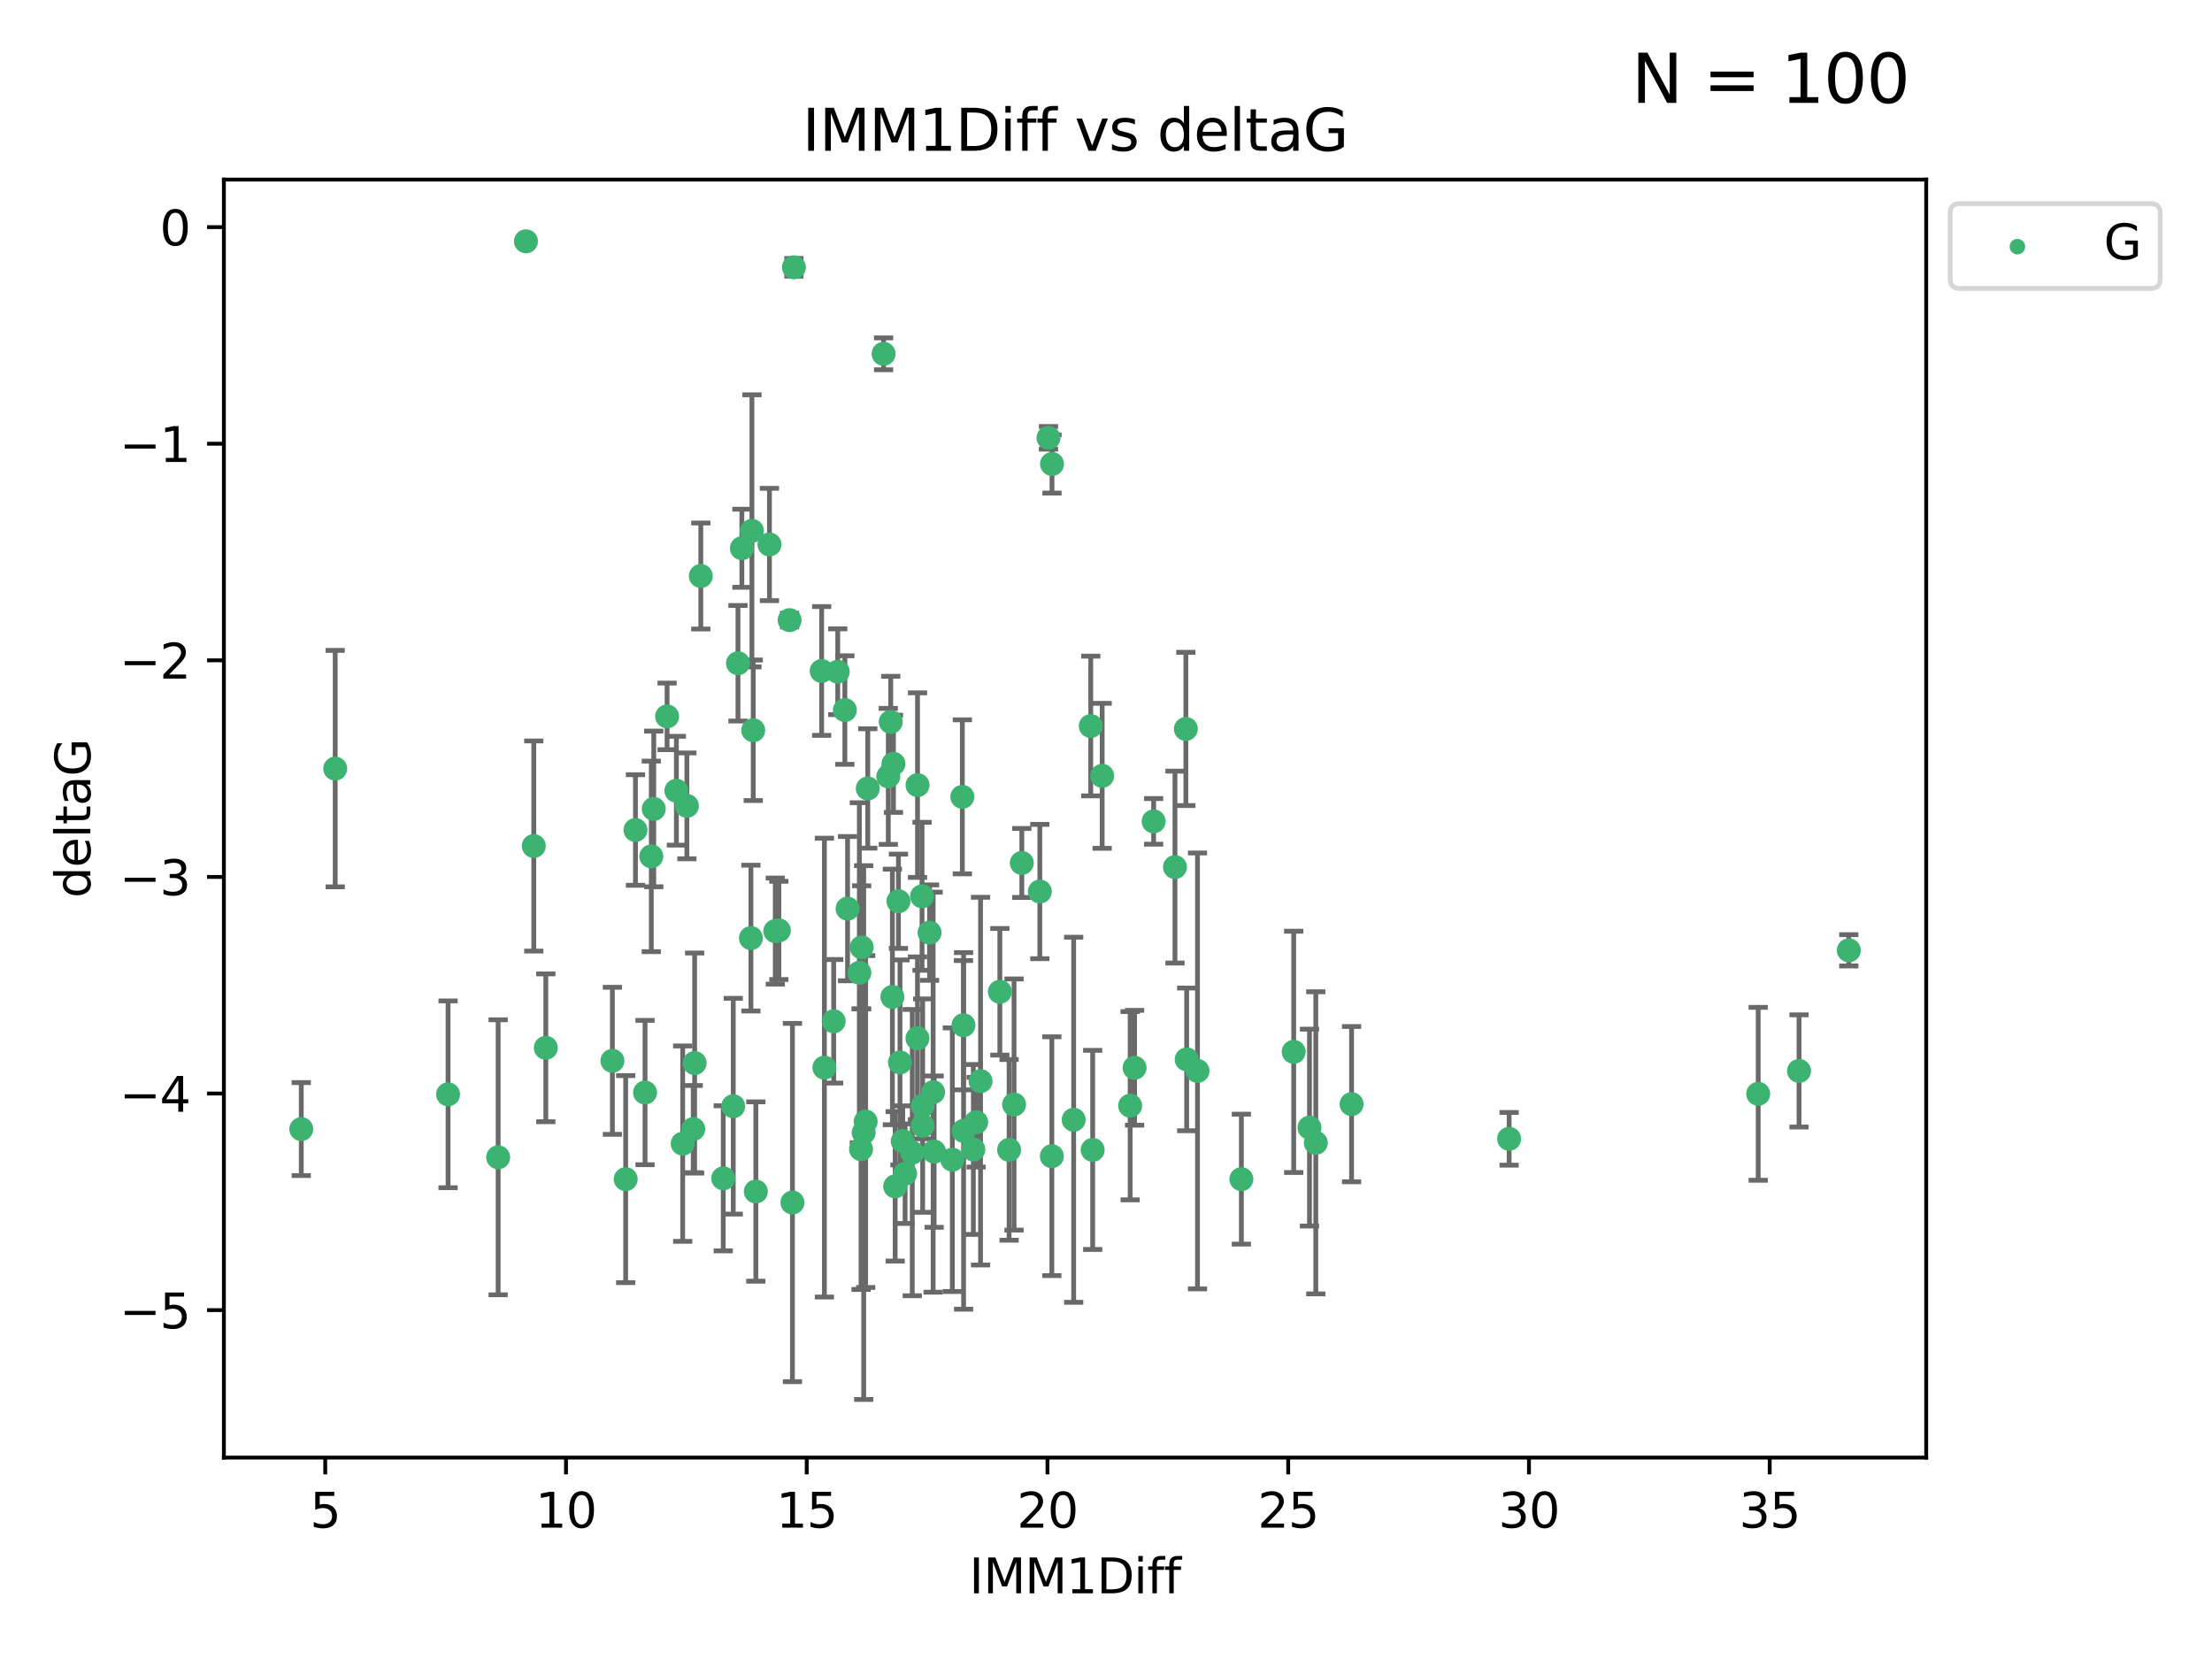 <?xml version="1.0" encoding="utf-8" standalone="no"?>
<!DOCTYPE svg PUBLIC "-//W3C//DTD SVG 1.1//EN"
  "http://www.w3.org/Graphics/SVG/1.1/DTD/svg11.dtd">
<svg xmlns:xlink="http://www.w3.org/1999/xlink" width="460.8pt" height="345.6pt" viewBox="0 0 460.8 345.6" xmlns="http://www.w3.org/2000/svg" version="1.1">
 <defs>
  <style type="text/css">*{stroke-linejoin: round; stroke-linecap: butt}</style>
 </defs>
 <g id="figure_1">
  <g id="patch_1">
   <path d="M 0 345.6 
L 460.8 345.6 
L 460.8 0 
L 0 0 
z
" style="fill: #ffffff"/>
  </g>
  <g id="axes_1">
   <g id="patch_2">
    <path d="M 46.64 303.64 
L 401.26 303.64 
L 401.26 37.411 
L 46.64 37.411 
z
" style="fill: #ffffff"/>
   </g>
   <g id="PathCollection_1">
    <defs>
     <path id="m651cafa0c6" d="M 0 1.118 
C 0.297 1.118 0.581 1 0.791 0.791 
C 1 0.581 1.118 0.297 1.118 0 
C 1.118 -0.297 1 -0.581 0.791 -0.791 
C 0.581 -1 0.297 -1.118 0 -1.118 
C -0.297 -1.118 -0.581 -1 -0.791 -0.791 
C -1 -0.581 -1.118 -0.297 -1.118 0 
C -1.118 0.297 -1 0.581 -0.791 0.791 
C -0.581 1 -0.297 1.118 0 1.118 
z
" style="stroke: #3cb371"/>
    </defs>
    <g clip-path="url(#pc45de65cbe)">
     <use xlink:href="#m651cafa0c6" x="62.759" y="235.21" style="fill: #3cb371; stroke: #3cb371"/>
     <use xlink:href="#m651cafa0c6" x="130.343" y="245.636" style="fill: #3cb371; stroke: #3cb371"/>
     <use xlink:href="#m651cafa0c6" x="179.371" y="239.396" style="fill: #3cb371; stroke: #3cb371"/>
     <use xlink:href="#m651cafa0c6" x="93.341" y="227.969" style="fill: #3cb371; stroke: #3cb371"/>
     <use xlink:href="#m651cafa0c6" x="219.12" y="240.856" style="fill: #3cb371; stroke: #3cb371"/>
     <use xlink:href="#m651cafa0c6" x="144.415" y="235.209" style="fill: #3cb371; stroke: #3cb371"/>
     <use xlink:href="#m651cafa0c6" x="165.078" y="250.507" style="fill: #3cb371; stroke: #3cb371"/>
     <use xlink:href="#m651cafa0c6" x="188.548" y="244.499" style="fill: #3cb371; stroke: #3cb371"/>
     <use xlink:href="#m651cafa0c6" x="281.559" y="230.01" style="fill: #3cb371; stroke: #3cb371"/>
     <use xlink:href="#m651cafa0c6" x="150.664" y="245.465" style="fill: #3cb371; stroke: #3cb371"/>
     <use xlink:href="#m651cafa0c6" x="202.771" y="239.458" style="fill: #3cb371; stroke: #3cb371"/>
     <use xlink:href="#m651cafa0c6" x="186.482" y="247.139" style="fill: #3cb371; stroke: #3cb371"/>
     <use xlink:href="#m651cafa0c6" x="269.502" y="219.121" style="fill: #3cb371; stroke: #3cb371"/>
     <use xlink:href="#m651cafa0c6" x="236.352" y="222.438" style="fill: #3cb371; stroke: #3cb371"/>
     <use xlink:href="#m651cafa0c6" x="179.922" y="235.937" style="fill: #3cb371; stroke: #3cb371"/>
     <use xlink:href="#m651cafa0c6" x="203.353" y="233.778" style="fill: #3cb371; stroke: #3cb371"/>
     <use xlink:href="#m651cafa0c6" x="204.266" y="225.218" style="fill: #3cb371; stroke: #3cb371"/>
     <use xlink:href="#m651cafa0c6" x="227.626" y="239.545" style="fill: #3cb371; stroke: #3cb371"/>
     <use xlink:href="#m651cafa0c6" x="272.792" y="234.902" style="fill: #3cb371; stroke: #3cb371"/>
     <use xlink:href="#m651cafa0c6" x="244.768" y="180.628" style="fill: #3cb371; stroke: #3cb371"/>
     <use xlink:href="#m651cafa0c6" x="103.773" y="241.086" style="fill: #3cb371; stroke: #3cb371"/>
     <use xlink:href="#m651cafa0c6" x="187.485" y="221.322" style="fill: #3cb371; stroke: #3cb371"/>
     <use xlink:href="#m651cafa0c6" x="210.214" y="239.542" style="fill: #3cb371; stroke: #3cb371"/>
     <use xlink:href="#m651cafa0c6" x="274.106" y="238.074" style="fill: #3cb371; stroke: #3cb371"/>
     <use xlink:href="#m651cafa0c6" x="192.209" y="230.321" style="fill: #3cb371; stroke: #3cb371"/>
     <use xlink:href="#m651cafa0c6" x="173.673" y="212.755" style="fill: #3cb371; stroke: #3cb371"/>
     <use xlink:href="#m651cafa0c6" x="200.735" y="235.588" style="fill: #3cb371; stroke: #3cb371"/>
     <use xlink:href="#m651cafa0c6" x="194.386" y="227.525" style="fill: #3cb371; stroke: #3cb371"/>
     <use xlink:href="#m651cafa0c6" x="188.057" y="237.715" style="fill: #3cb371; stroke: #3cb371"/>
     <use xlink:href="#m651cafa0c6" x="162.249" y="193.822" style="fill: #3cb371; stroke: #3cb371"/>
     <use xlink:href="#m651cafa0c6" x="194.597" y="239.905" style="fill: #3cb371; stroke: #3cb371"/>
     <use xlink:href="#m651cafa0c6" x="138.969" y="149.237" style="fill: #3cb371; stroke: #3cb371"/>
     <use xlink:href="#m651cafa0c6" x="156.642" y="110.585" style="fill: #3cb371; stroke: #3cb371"/>
     <use xlink:href="#m651cafa0c6" x="190.043" y="240.11" style="fill: #3cb371; stroke: #3cb371"/>
     <use xlink:href="#m651cafa0c6" x="69.83" y="160.117" style="fill: #3cb371; stroke: #3cb371"/>
     <use xlink:href="#m651cafa0c6" x="314.378" y="237.234" style="fill: #3cb371; stroke: #3cb371"/>
     <use xlink:href="#m651cafa0c6" x="235.43" y="230.339" style="fill: #3cb371; stroke: #3cb371"/>
     <use xlink:href="#m651cafa0c6" x="258.599" y="245.638" style="fill: #3cb371; stroke: #3cb371"/>
     <use xlink:href="#m651cafa0c6" x="156.913" y="152.128" style="fill: #3cb371; stroke: #3cb371"/>
     <use xlink:href="#m651cafa0c6" x="127.574" y="220.986" style="fill: #3cb371; stroke: #3cb371"/>
     <use xlink:href="#m651cafa0c6" x="156.431" y="195.418" style="fill: #3cb371; stroke: #3cb371"/>
     <use xlink:href="#m651cafa0c6" x="161.507" y="193.962" style="fill: #3cb371; stroke: #3cb371"/>
     <use xlink:href="#m651cafa0c6" x="180.334" y="233.64" style="fill: #3cb371; stroke: #3cb371"/>
     <use xlink:href="#m651cafa0c6" x="184.065" y="73.708" style="fill: #3cb371; stroke: #3cb371"/>
     <use xlink:href="#m651cafa0c6" x="132.379" y="172.901" style="fill: #3cb371; stroke: #3cb371"/>
     <use xlink:href="#m651cafa0c6" x="198.388" y="241.588" style="fill: #3cb371; stroke: #3cb371"/>
     <use xlink:href="#m651cafa0c6" x="193.644" y="194.282" style="fill: #3cb371; stroke: #3cb371"/>
     <use xlink:href="#m651cafa0c6" x="192.209" y="234.491" style="fill: #3cb371; stroke: #3cb371"/>
     <use xlink:href="#m651cafa0c6" x="223.664" y="233.267" style="fill: #3cb371; stroke: #3cb371"/>
     <use xlink:href="#m651cafa0c6" x="157.455" y="248.215" style="fill: #3cb371; stroke: #3cb371"/>
     <use xlink:href="#m651cafa0c6" x="191.126" y="216.298" style="fill: #3cb371; stroke: #3cb371"/>
     <use xlink:href="#m651cafa0c6" x="374.77" y="223.095" style="fill: #3cb371; stroke: #3cb371"/>
     <use xlink:href="#m651cafa0c6" x="160.293" y="113.426" style="fill: #3cb371; stroke: #3cb371"/>
     <use xlink:href="#m651cafa0c6" x="366.264" y="227.86" style="fill: #3cb371; stroke: #3cb371"/>
     <use xlink:href="#m651cafa0c6" x="174.516" y="139.931" style="fill: #3cb371; stroke: #3cb371"/>
     <use xlink:href="#m651cafa0c6" x="134.375" y="227.599" style="fill: #3cb371; stroke: #3cb371"/>
     <use xlink:href="#m651cafa0c6" x="143.091" y="167.877" style="fill: #3cb371; stroke: #3cb371"/>
     <use xlink:href="#m651cafa0c6" x="179.02" y="202.635" style="fill: #3cb371; stroke: #3cb371"/>
     <use xlink:href="#m651cafa0c6" x="109.57" y="50.266" style="fill: #3cb371; stroke: #3cb371"/>
     <use xlink:href="#m651cafa0c6" x="135.679" y="178.402" style="fill: #3cb371; stroke: #3cb371"/>
     <use xlink:href="#m651cafa0c6" x="176" y="147.918" style="fill: #3cb371; stroke: #3cb371"/>
     <use xlink:href="#m651cafa0c6" x="249.462" y="223.093" style="fill: #3cb371; stroke: #3cb371"/>
     <use xlink:href="#m651cafa0c6" x="200.474" y="165.996" style="fill: #3cb371; stroke: #3cb371"/>
     <use xlink:href="#m651cafa0c6" x="185.559" y="150.385" style="fill: #3cb371; stroke: #3cb371"/>
     <use xlink:href="#m651cafa0c6" x="192.079" y="186.717" style="fill: #3cb371; stroke: #3cb371"/>
     <use xlink:href="#m651cafa0c6" x="227.225" y="151.245" style="fill: #3cb371; stroke: #3cb371"/>
     <use xlink:href="#m651cafa0c6" x="385.141" y="197.967" style="fill: #3cb371; stroke: #3cb371"/>
     <use xlink:href="#m651cafa0c6" x="154.546" y="114.208" style="fill: #3cb371; stroke: #3cb371"/>
     <use xlink:href="#m651cafa0c6" x="180.775" y="164.247" style="fill: #3cb371; stroke: #3cb371"/>
     <use xlink:href="#m651cafa0c6" x="171.738" y="222.403" style="fill: #3cb371; stroke: #3cb371"/>
     <use xlink:href="#m651cafa0c6" x="212.862" y="179.766" style="fill: #3cb371; stroke: #3cb371"/>
     <use xlink:href="#m651cafa0c6" x="145.99" y="119.992" style="fill: #3cb371; stroke: #3cb371"/>
     <use xlink:href="#m651cafa0c6" x="164.486" y="129.182" style="fill: #3cb371; stroke: #3cb371"/>
     <use xlink:href="#m651cafa0c6" x="176.562" y="189.289" style="fill: #3cb371; stroke: #3cb371"/>
     <use xlink:href="#m651cafa0c6" x="247.205" y="220.694" style="fill: #3cb371; stroke: #3cb371"/>
     <use xlink:href="#m651cafa0c6" x="179.501" y="197.354" style="fill: #3cb371; stroke: #3cb371"/>
     <use xlink:href="#m651cafa0c6" x="185.9" y="207.68" style="fill: #3cb371; stroke: #3cb371"/>
     <use xlink:href="#m651cafa0c6" x="229.602" y="161.621" style="fill: #3cb371; stroke: #3cb371"/>
     <use xlink:href="#m651cafa0c6" x="208.288" y="206.604" style="fill: #3cb371; stroke: #3cb371"/>
     <use xlink:href="#m651cafa0c6" x="185.048" y="161.729" style="fill: #3cb371; stroke: #3cb371"/>
     <use xlink:href="#m651cafa0c6" x="211.247" y="230.088" style="fill: #3cb371; stroke: #3cb371"/>
     <use xlink:href="#m651cafa0c6" x="111.195" y="176.241" style="fill: #3cb371; stroke: #3cb371"/>
     <use xlink:href="#m651cafa0c6" x="153.733" y="138.164" style="fill: #3cb371; stroke: #3cb371"/>
     <use xlink:href="#m651cafa0c6" x="187.164" y="187.747" style="fill: #3cb371; stroke: #3cb371"/>
     <use xlink:href="#m651cafa0c6" x="171.166" y="139.779" style="fill: #3cb371; stroke: #3cb371"/>
     <use xlink:href="#m651cafa0c6" x="140.905" y="164.723" style="fill: #3cb371; stroke: #3cb371"/>
     <use xlink:href="#m651cafa0c6" x="216.613" y="185.719" style="fill: #3cb371; stroke: #3cb371"/>
     <use xlink:href="#m651cafa0c6" x="144.706" y="221.454" style="fill: #3cb371; stroke: #3cb371"/>
     <use xlink:href="#m651cafa0c6" x="142.219" y="238.241" style="fill: #3cb371; stroke: #3cb371"/>
     <use xlink:href="#m651cafa0c6" x="152.75" y="230.443" style="fill: #3cb371; stroke: #3cb371"/>
     <use xlink:href="#m651cafa0c6" x="191.136" y="163.553" style="fill: #3cb371; stroke: #3cb371"/>
     <use xlink:href="#m651cafa0c6" x="200.705" y="213.569" style="fill: #3cb371; stroke: #3cb371"/>
     <use xlink:href="#m651cafa0c6" x="186.121" y="159.113" style="fill: #3cb371; stroke: #3cb371"/>
     <use xlink:href="#m651cafa0c6" x="219.151" y="96.654" style="fill: #3cb371; stroke: #3cb371"/>
     <use xlink:href="#m651cafa0c6" x="165.388" y="55.682" style="fill: #3cb371; stroke: #3cb371"/>
     <use xlink:href="#m651cafa0c6" x="218.418" y="91.203" style="fill: #3cb371; stroke: #3cb371"/>
     <use xlink:href="#m651cafa0c6" x="136.19" y="168.513" style="fill: #3cb371; stroke: #3cb371"/>
     <use xlink:href="#m651cafa0c6" x="247.035" y="151.853" style="fill: #3cb371; stroke: #3cb371"/>
     <use xlink:href="#m651cafa0c6" x="240.324" y="171.107" style="fill: #3cb371; stroke: #3cb371"/>
     <use xlink:href="#m651cafa0c6" x="113.703" y="218.278" style="fill: #3cb371; stroke: #3cb371"/>
    </g>
   </g>
   <g id="matplotlib.axis_1">
    <g id="xtick_1">
     <g id="line2d_1">
      <defs>
       <path id="m95878fe8a9" d="M 0 0 
L 0 3.5 
" style="stroke: #000000; stroke-width: 0.8"/>
      </defs>
      <g>
       <use xlink:href="#m95878fe8a9" x="67.754" y="303.64" style="stroke: #000000; stroke-width: 0.8"/>
      </g>
     </g>
     <g id="text_1">
      <!-- 5 -->
      <g transform="translate(64.573 318.238)scale(0.1 -0.1)">
       <defs>
        <path id="DejaVuSans-35" d="M 691 4666 
L 3169 4666 
L 3169 4134 
L 1269 4134 
L 1269 2991 
Q 1406 3038 1543 3061 
Q 1681 3084 1819 3084 
Q 2600 3084 3056 2656 
Q 3513 2228 3513 1497 
Q 3513 744 3044 326 
Q 2575 -91 1722 -91 
Q 1428 -91 1123 -41 
Q 819 9 494 109 
L 494 744 
Q 775 591 1075 516 
Q 1375 441 1709 441 
Q 2250 441 2565 725 
Q 2881 1009 2881 1497 
Q 2881 1984 2565 2268 
Q 2250 2553 1709 2553 
Q 1456 2553 1204 2497 
Q 953 2441 691 2322 
L 691 4666 
z
" transform="scale(0.016)"/>
       </defs>
       <use xlink:href="#DejaVuSans-35"/>
      </g>
     </g>
    </g>
    <g id="xtick_2">
     <g id="line2d_2">
      <g>
       <use xlink:href="#m95878fe8a9" x="117.905" y="303.64" style="stroke: #000000; stroke-width: 0.8"/>
      </g>
     </g>
     <g id="text_2">
      <!-- 10 -->
      <g transform="translate(111.543 318.238)scale(0.1 -0.1)">
       <defs>
        <path id="DejaVuSans-31" d="M 794 531 
L 1825 531 
L 1825 4091 
L 703 3866 
L 703 4441 
L 1819 4666 
L 2450 4666 
L 2450 531 
L 3481 531 
L 3481 0 
L 794 0 
L 794 531 
z
" transform="scale(0.016)"/>
        <path id="DejaVuSans-30" d="M 2034 4250 
Q 1547 4250 1301 3770 
Q 1056 3291 1056 2328 
Q 1056 1369 1301 889 
Q 1547 409 2034 409 
Q 2525 409 2770 889 
Q 3016 1369 3016 2328 
Q 3016 3291 2770 3770 
Q 2525 4250 2034 4250 
z
M 2034 4750 
Q 2819 4750 3233 4129 
Q 3647 3509 3647 2328 
Q 3647 1150 3233 529 
Q 2819 -91 2034 -91 
Q 1250 -91 836 529 
Q 422 1150 422 2328 
Q 422 3509 836 4129 
Q 1250 4750 2034 4750 
z
" transform="scale(0.016)"/>
       </defs>
       <use xlink:href="#DejaVuSans-31"/>
       <use xlink:href="#DejaVuSans-30" x="63.623"/>
      </g>
     </g>
    </g>
    <g id="xtick_3">
     <g id="line2d_3">
      <g>
       <use xlink:href="#m95878fe8a9" x="168.057" y="303.64" style="stroke: #000000; stroke-width: 0.8"/>
      </g>
     </g>
     <g id="text_3">
      <!-- 15 -->
      <g transform="translate(161.694 318.238)scale(0.1 -0.1)">
       <use xlink:href="#DejaVuSans-31"/>
       <use xlink:href="#DejaVuSans-35" x="63.623"/>
      </g>
     </g>
    </g>
    <g id="xtick_4">
     <g id="line2d_4">
      <g>
       <use xlink:href="#m95878fe8a9" x="218.208" y="303.64" style="stroke: #000000; stroke-width: 0.8"/>
      </g>
     </g>
     <g id="text_4">
      <!-- 20 -->
      <g transform="translate(211.845 318.238)scale(0.1 -0.1)">
       <defs>
        <path id="DejaVuSans-32" d="M 1228 531 
L 3431 531 
L 3431 0 
L 469 0 
L 469 531 
Q 828 903 1448 1529 
Q 2069 2156 2228 2338 
Q 2531 2678 2651 2914 
Q 2772 3150 2772 3378 
Q 2772 3750 2511 3984 
Q 2250 4219 1831 4219 
Q 1534 4219 1204 4116 
Q 875 4013 500 3803 
L 500 4441 
Q 881 4594 1212 4672 
Q 1544 4750 1819 4750 
Q 2544 4750 2975 4387 
Q 3406 4025 3406 3419 
Q 3406 3131 3298 2873 
Q 3191 2616 2906 2266 
Q 2828 2175 2409 1742 
Q 1991 1309 1228 531 
z
" transform="scale(0.016)"/>
       </defs>
       <use xlink:href="#DejaVuSans-32"/>
       <use xlink:href="#DejaVuSans-30" x="63.623"/>
      </g>
     </g>
    </g>
    <g id="xtick_5">
     <g id="line2d_5">
      <g>
       <use xlink:href="#m95878fe8a9" x="268.359" y="303.64" style="stroke: #000000; stroke-width: 0.8"/>
      </g>
     </g>
     <g id="text_5">
      <!-- 25 -->
      <g transform="translate(261.996 318.238)scale(0.1 -0.1)">
       <use xlink:href="#DejaVuSans-32"/>
       <use xlink:href="#DejaVuSans-35" x="63.623"/>
      </g>
     </g>
    </g>
    <g id="xtick_6">
     <g id="line2d_6">
      <g>
       <use xlink:href="#m95878fe8a9" x="318.51" y="303.64" style="stroke: #000000; stroke-width: 0.8"/>
      </g>
     </g>
     <g id="text_6">
      <!-- 30 -->
      <g transform="translate(312.148 318.238)scale(0.1 -0.1)">
       <defs>
        <path id="DejaVuSans-33" d="M 2597 2516 
Q 3050 2419 3304 2112 
Q 3559 1806 3559 1356 
Q 3559 666 3084 287 
Q 2609 -91 1734 -91 
Q 1441 -91 1130 -33 
Q 819 25 488 141 
L 488 750 
Q 750 597 1062 519 
Q 1375 441 1716 441 
Q 2309 441 2620 675 
Q 2931 909 2931 1356 
Q 2931 1769 2642 2001 
Q 2353 2234 1838 2234 
L 1294 2234 
L 1294 2753 
L 1863 2753 
Q 2328 2753 2575 2939 
Q 2822 3125 2822 3475 
Q 2822 3834 2567 4026 
Q 2313 4219 1838 4219 
Q 1578 4219 1281 4162 
Q 984 4106 628 3988 
L 628 4550 
Q 988 4650 1302 4700 
Q 1616 4750 1894 4750 
Q 2613 4750 3031 4423 
Q 3450 4097 3450 3541 
Q 3450 3153 3228 2886 
Q 3006 2619 2597 2516 
z
" transform="scale(0.016)"/>
       </defs>
       <use xlink:href="#DejaVuSans-33"/>
       <use xlink:href="#DejaVuSans-30" x="63.623"/>
      </g>
     </g>
    </g>
    <g id="xtick_7">
     <g id="line2d_7">
      <g>
       <use xlink:href="#m95878fe8a9" x="368.661" y="303.64" style="stroke: #000000; stroke-width: 0.8"/>
      </g>
     </g>
     <g id="text_7">
      <!-- 35 -->
      <g transform="translate(362.299 318.238)scale(0.1 -0.1)">
       <use xlink:href="#DejaVuSans-33"/>
       <use xlink:href="#DejaVuSans-35" x="63.623"/>
      </g>
     </g>
    </g>
    <g id="text_8">
     <!-- IMM1Diff -->
     <g transform="translate(201.906 331.917)scale(0.1 -0.1)">
      <defs>
       <path id="DejaVuSans-49" d="M 628 4666 
L 1259 4666 
L 1259 0 
L 628 0 
L 628 4666 
z
" transform="scale(0.016)"/>
       <path id="DejaVuSans-4d" d="M 628 4666 
L 1569 4666 
L 2759 1491 
L 3956 4666 
L 4897 4666 
L 4897 0 
L 4281 0 
L 4281 4097 
L 3078 897 
L 2444 897 
L 1241 4097 
L 1241 0 
L 628 0 
L 628 4666 
z
" transform="scale(0.016)"/>
       <path id="DejaVuSans-44" d="M 1259 4147 
L 1259 519 
L 2022 519 
Q 2988 519 3436 956 
Q 3884 1394 3884 2338 
Q 3884 3275 3436 3711 
Q 2988 4147 2022 4147 
L 1259 4147 
z
M 628 4666 
L 1925 4666 
Q 3281 4666 3915 4102 
Q 4550 3538 4550 2338 
Q 4550 1131 3912 565 
Q 3275 0 1925 0 
L 628 0 
L 628 4666 
z
" transform="scale(0.016)"/>
       <path id="DejaVuSans-69" d="M 603 3500 
L 1178 3500 
L 1178 0 
L 603 0 
L 603 3500 
z
M 603 4863 
L 1178 4863 
L 1178 4134 
L 603 4134 
L 603 4863 
z
" transform="scale(0.016)"/>
       <path id="DejaVuSans-66" d="M 2375 4863 
L 2375 4384 
L 1825 4384 
Q 1516 4384 1395 4259 
Q 1275 4134 1275 3809 
L 1275 3500 
L 2222 3500 
L 2222 3053 
L 1275 3053 
L 1275 0 
L 697 0 
L 697 3053 
L 147 3053 
L 147 3500 
L 697 3500 
L 697 3744 
Q 697 4328 969 4595 
Q 1241 4863 1831 4863 
L 2375 4863 
z
" transform="scale(0.016)"/>
      </defs>
      <use xlink:href="#DejaVuSans-49"/>
      <use xlink:href="#DejaVuSans-4d" x="29.492"/>
      <use xlink:href="#DejaVuSans-4d" x="115.771"/>
      <use xlink:href="#DejaVuSans-31" x="202.051"/>
      <use xlink:href="#DejaVuSans-44" x="265.674"/>
      <use xlink:href="#DejaVuSans-69" x="342.676"/>
      <use xlink:href="#DejaVuSans-66" x="370.459"/>
      <use xlink:href="#DejaVuSans-66" x="405.664"/>
     </g>
    </g>
   </g>
   <g id="matplotlib.axis_2">
    <g id="ytick_1">
     <g id="line2d_8">
      <defs>
       <path id="mfcee206374" d="M 0 0 
L -3.5 0 
" style="stroke: #000000; stroke-width: 0.8"/>
      </defs>
      <g>
       <use xlink:href="#mfcee206374" x="46.64" y="272.918" style="stroke: #000000; stroke-width: 0.8"/>
      </g>
     </g>
     <g id="text_9">
      <!-- −5 -->
      <g transform="translate(24.898 276.717)scale(0.1 -0.1)">
       <defs>
        <path id="DejaVuSans-2212" d="M 678 2272 
L 4684 2272 
L 4684 1741 
L 678 1741 
L 678 2272 
z
" transform="scale(0.016)"/>
       </defs>
       <use xlink:href="#DejaVuSans-2212"/>
       <use xlink:href="#DejaVuSans-35" x="83.789"/>
      </g>
     </g>
    </g>
    <g id="ytick_2">
     <g id="line2d_9">
      <g>
       <use xlink:href="#mfcee206374" x="46.64" y="227.798" style="stroke: #000000; stroke-width: 0.8"/>
      </g>
     </g>
     <g id="text_10">
      <!-- −4 -->
      <g transform="translate(24.898 231.598)scale(0.1 -0.1)">
       <defs>
        <path id="DejaVuSans-34" d="M 2419 4116 
L 825 1625 
L 2419 1625 
L 2419 4116 
z
M 2253 4666 
L 3047 4666 
L 3047 1625 
L 3713 1625 
L 3713 1100 
L 3047 1100 
L 3047 0 
L 2419 0 
L 2419 1100 
L 313 1100 
L 313 1709 
L 2253 4666 
z
" transform="scale(0.016)"/>
       </defs>
       <use xlink:href="#DejaVuSans-2212"/>
       <use xlink:href="#DejaVuSans-34" x="83.789"/>
      </g>
     </g>
    </g>
    <g id="ytick_3">
     <g id="line2d_10">
      <g>
       <use xlink:href="#mfcee206374" x="46.64" y="182.678" style="stroke: #000000; stroke-width: 0.8"/>
      </g>
     </g>
     <g id="text_11">
      <!-- −3 -->
      <g transform="translate(24.898 186.478)scale(0.1 -0.1)">
       <use xlink:href="#DejaVuSans-2212"/>
       <use xlink:href="#DejaVuSans-33" x="83.789"/>
      </g>
     </g>
    </g>
    <g id="ytick_4">
     <g id="line2d_11">
      <g>
       <use xlink:href="#mfcee206374" x="46.64" y="137.559" style="stroke: #000000; stroke-width: 0.8"/>
      </g>
     </g>
     <g id="text_12">
      <!-- −2 -->
      <g transform="translate(24.898 141.358)scale(0.1 -0.1)">
       <use xlink:href="#DejaVuSans-2212"/>
       <use xlink:href="#DejaVuSans-32" x="83.789"/>
      </g>
     </g>
    </g>
    <g id="ytick_5">
     <g id="line2d_12">
      <g>
       <use xlink:href="#mfcee206374" x="46.64" y="92.439" style="stroke: #000000; stroke-width: 0.8"/>
      </g>
     </g>
     <g id="text_13">
      <!-- −1 -->
      <g transform="translate(24.898 96.238)scale(0.1 -0.1)">
       <use xlink:href="#DejaVuSans-2212"/>
       <use xlink:href="#DejaVuSans-31" x="83.789"/>
      </g>
     </g>
    </g>
    <g id="ytick_6">
     <g id="line2d_13">
      <g>
       <use xlink:href="#mfcee206374" x="46.64" y="47.319" style="stroke: #000000; stroke-width: 0.8"/>
      </g>
     </g>
     <g id="text_14">
      <!-- 0 -->
      <g transform="translate(33.278 51.118)scale(0.1 -0.1)">
       <use xlink:href="#DejaVuSans-30"/>
      </g>
     </g>
    </g>
    <g id="text_15">
     <!-- deltaG -->
     <g transform="translate(18.818 187.064)rotate(-90)scale(0.1 -0.1)">
      <defs>
       <path id="DejaVuSans-64" d="M 2906 2969 
L 2906 4863 
L 3481 4863 
L 3481 0 
L 2906 0 
L 2906 525 
Q 2725 213 2448 61 
Q 2172 -91 1784 -91 
Q 1150 -91 751 415 
Q 353 922 353 1747 
Q 353 2572 751 3078 
Q 1150 3584 1784 3584 
Q 2172 3584 2448 3432 
Q 2725 3281 2906 2969 
z
M 947 1747 
Q 947 1113 1208 752 
Q 1469 391 1925 391 
Q 2381 391 2643 752 
Q 2906 1113 2906 1747 
Q 2906 2381 2643 2742 
Q 2381 3103 1925 3103 
Q 1469 3103 1208 2742 
Q 947 2381 947 1747 
z
" transform="scale(0.016)"/>
       <path id="DejaVuSans-65" d="M 3597 1894 
L 3597 1613 
L 953 1613 
Q 991 1019 1311 708 
Q 1631 397 2203 397 
Q 2534 397 2845 478 
Q 3156 559 3463 722 
L 3463 178 
Q 3153 47 2828 -22 
Q 2503 -91 2169 -91 
Q 1331 -91 842 396 
Q 353 884 353 1716 
Q 353 2575 817 3079 
Q 1281 3584 2069 3584 
Q 2775 3584 3186 3129 
Q 3597 2675 3597 1894 
z
M 3022 2063 
Q 3016 2534 2758 2815 
Q 2500 3097 2075 3097 
Q 1594 3097 1305 2825 
Q 1016 2553 972 2059 
L 3022 2063 
z
" transform="scale(0.016)"/>
       <path id="DejaVuSans-6c" d="M 603 4863 
L 1178 4863 
L 1178 0 
L 603 0 
L 603 4863 
z
" transform="scale(0.016)"/>
       <path id="DejaVuSans-74" d="M 1172 4494 
L 1172 3500 
L 2356 3500 
L 2356 3053 
L 1172 3053 
L 1172 1153 
Q 1172 725 1289 603 
Q 1406 481 1766 481 
L 2356 481 
L 2356 0 
L 1766 0 
Q 1100 0 847 248 
Q 594 497 594 1153 
L 594 3053 
L 172 3053 
L 172 3500 
L 594 3500 
L 594 4494 
L 1172 4494 
z
" transform="scale(0.016)"/>
       <path id="DejaVuSans-61" d="M 2194 1759 
Q 1497 1759 1228 1600 
Q 959 1441 959 1056 
Q 959 750 1161 570 
Q 1363 391 1709 391 
Q 2188 391 2477 730 
Q 2766 1069 2766 1631 
L 2766 1759 
L 2194 1759 
z
M 3341 1997 
L 3341 0 
L 2766 0 
L 2766 531 
Q 2569 213 2275 61 
Q 1981 -91 1556 -91 
Q 1019 -91 701 211 
Q 384 513 384 1019 
Q 384 1609 779 1909 
Q 1175 2209 1959 2209 
L 2766 2209 
L 2766 2266 
Q 2766 2663 2505 2880 
Q 2244 3097 1772 3097 
Q 1472 3097 1187 3025 
Q 903 2953 641 2809 
L 641 3341 
Q 956 3463 1253 3523 
Q 1550 3584 1831 3584 
Q 2591 3584 2966 3190 
Q 3341 2797 3341 1997 
z
" transform="scale(0.016)"/>
       <path id="DejaVuSans-47" d="M 3809 666 
L 3809 1919 
L 2778 1919 
L 2778 2438 
L 4434 2438 
L 4434 434 
Q 4069 175 3628 42 
Q 3188 -91 2688 -91 
Q 1594 -91 976 548 
Q 359 1188 359 2328 
Q 359 3472 976 4111 
Q 1594 4750 2688 4750 
Q 3144 4750 3555 4637 
Q 3966 4525 4313 4306 
L 4313 3634 
Q 3963 3931 3569 4081 
Q 3175 4231 2741 4231 
Q 1884 4231 1454 3753 
Q 1025 3275 1025 2328 
Q 1025 1384 1454 906 
Q 1884 428 2741 428 
Q 3075 428 3337 486 
Q 3600 544 3809 666 
z
" transform="scale(0.016)"/>
      </defs>
      <use xlink:href="#DejaVuSans-64"/>
      <use xlink:href="#DejaVuSans-65" x="63.477"/>
      <use xlink:href="#DejaVuSans-6c" x="125"/>
      <use xlink:href="#DejaVuSans-74" x="152.783"/>
      <use xlink:href="#DejaVuSans-61" x="191.992"/>
      <use xlink:href="#DejaVuSans-47" x="253.271"/>
     </g>
    </g>
   </g>
   <g id="LineCollection_1">
    <path d="M 62.759 244.896 
L 62.759 225.523 
" clip-path="url(#pc45de65cbe)" style="fill: none; stroke: #696969"/>
    <path d="M 130.343 267.198 
L 130.343 224.073 
" clip-path="url(#pc45de65cbe)" style="fill: none; stroke: #696969"/>
    <path d="M 179.371 268.614 
L 179.371 210.178 
" clip-path="url(#pc45de65cbe)" style="fill: none; stroke: #696969"/>
    <path d="M 93.341 247.429 
L 93.341 208.509 
" clip-path="url(#pc45de65cbe)" style="fill: none; stroke: #696969"/>
    <path d="M 219.12 265.736 
L 219.12 215.976 
" clip-path="url(#pc45de65cbe)" style="fill: none; stroke: #696969"/>
    <path d="M 144.415 244.293 
L 144.415 226.126 
" clip-path="url(#pc45de65cbe)" style="fill: none; stroke: #696969"/>
    <path d="M 165.078 287.827 
L 165.078 213.187 
" clip-path="url(#pc45de65cbe)" style="fill: none; stroke: #696969"/>
    <path d="M 188.548 254.873 
L 188.548 234.125 
" clip-path="url(#pc45de65cbe)" style="fill: none; stroke: #696969"/>
    <path d="M 281.559 246.181 
L 281.559 213.838 
" clip-path="url(#pc45de65cbe)" style="fill: none; stroke: #696969"/>
    <path d="M 150.664 260.581 
L 150.664 230.349 
" clip-path="url(#pc45de65cbe)" style="fill: none; stroke: #696969"/>
    <path d="M 202.771 257.155 
L 202.771 221.76 
" clip-path="url(#pc45de65cbe)" style="fill: none; stroke: #696969"/>
    <path d="M 186.482 262.704 
L 186.482 231.574 
" clip-path="url(#pc45de65cbe)" style="fill: none; stroke: #696969"/>
    <path d="M 269.502 244.252 
L 269.502 193.99 
" clip-path="url(#pc45de65cbe)" style="fill: none; stroke: #696969"/>
    <path d="M 236.352 234.399 
L 236.352 210.477 
" clip-path="url(#pc45de65cbe)" style="fill: none; stroke: #696969"/>
    <path d="M 179.922 291.539 
L 179.922 180.336 
" clip-path="url(#pc45de65cbe)" style="fill: none; stroke: #696969"/>
    <path d="M 203.353 243.123 
L 203.353 224.432 
" clip-path="url(#pc45de65cbe)" style="fill: none; stroke: #696969"/>
    <path d="M 204.266 263.519 
L 204.266 186.917 
" clip-path="url(#pc45de65cbe)" style="fill: none; stroke: #696969"/>
    <path d="M 227.626 260.283 
L 227.626 218.806 
" clip-path="url(#pc45de65cbe)" style="fill: none; stroke: #696969"/>
    <path d="M 272.792 255.409 
L 272.792 214.396 
" clip-path="url(#pc45de65cbe)" style="fill: none; stroke: #696969"/>
    <path d="M 244.768 200.612 
L 244.768 160.644 
" clip-path="url(#pc45de65cbe)" style="fill: none; stroke: #696969"/>
    <path d="M 103.773 269.728 
L 103.773 212.445 
" clip-path="url(#pc45de65cbe)" style="fill: none; stroke: #696969"/>
    <path d="M 187.485 242.676 
L 187.485 199.969 
" clip-path="url(#pc45de65cbe)" style="fill: none; stroke: #696969"/>
    <path d="M 210.214 258.359 
L 210.214 220.725 
" clip-path="url(#pc45de65cbe)" style="fill: none; stroke: #696969"/>
    <path d="M 274.106 269.539 
L 274.106 206.608 
" clip-path="url(#pc45de65cbe)" style="fill: none; stroke: #696969"/>
    <path d="M 192.209 252.551 
L 192.209 208.09 
" clip-path="url(#pc45de65cbe)" style="fill: none; stroke: #696969"/>
    <path d="M 173.673 225.622 
L 173.673 199.887 
" clip-path="url(#pc45de65cbe)" style="fill: none; stroke: #696969"/>
    <path d="M 200.735 272.729 
L 200.735 198.446 
" clip-path="url(#pc45de65cbe)" style="fill: none; stroke: #696969"/>
    <path d="M 194.386 269.191 
L 194.386 185.858 
" clip-path="url(#pc45de65cbe)" style="fill: none; stroke: #696969"/>
    <path d="M 188.057 245.053 
L 188.057 230.377 
" clip-path="url(#pc45de65cbe)" style="fill: none; stroke: #696969"/>
    <path d="M 162.249 204.051 
L 162.249 183.593 
" clip-path="url(#pc45de65cbe)" style="fill: none; stroke: #696969"/>
    <path d="M 194.597 255.67 
L 194.597 224.14 
" clip-path="url(#pc45de65cbe)" style="fill: none; stroke: #696969"/>
    <path d="M 138.969 156.175 
L 138.969 142.299 
" clip-path="url(#pc45de65cbe)" style="fill: none; stroke: #696969"/>
    <path d="M 156.642 138.926 
L 156.642 82.244 
" clip-path="url(#pc45de65cbe)" style="fill: none; stroke: #696969"/>
    <path d="M 190.043 269.924 
L 190.043 210.295 
" clip-path="url(#pc45de65cbe)" style="fill: none; stroke: #696969"/>
    <path d="M 69.83 184.748 
L 69.83 135.486 
" clip-path="url(#pc45de65cbe)" style="fill: none; stroke: #696969"/>
    <path d="M 314.378 242.726 
L 314.378 231.742 
" clip-path="url(#pc45de65cbe)" style="fill: none; stroke: #696969"/>
    <path d="M 235.43 249.949 
L 235.43 210.73 
" clip-path="url(#pc45de65cbe)" style="fill: none; stroke: #696969"/>
    <path d="M 258.599 259.171 
L 258.599 232.105 
" clip-path="url(#pc45de65cbe)" style="fill: none; stroke: #696969"/>
    <path d="M 156.913 166.766 
L 156.913 137.49 
" clip-path="url(#pc45de65cbe)" style="fill: none; stroke: #696969"/>
    <path d="M 127.574 236.302 
L 127.574 205.67 
" clip-path="url(#pc45de65cbe)" style="fill: none; stroke: #696969"/>
    <path d="M 156.431 210.604 
L 156.431 180.232 
" clip-path="url(#pc45de65cbe)" style="fill: none; stroke: #696969"/>
    <path d="M 161.507 205.006 
L 161.507 182.917 
" clip-path="url(#pc45de65cbe)" style="fill: none; stroke: #696969"/>
    <path d="M 180.334 268.206 
L 180.334 199.074 
" clip-path="url(#pc45de65cbe)" style="fill: none; stroke: #696969"/>
    <path d="M 184.065 77.029 
L 184.065 70.387 
" clip-path="url(#pc45de65cbe)" style="fill: none; stroke: #696969"/>
    <path d="M 132.379 184.419 
L 132.379 161.383 
" clip-path="url(#pc45de65cbe)" style="fill: none; stroke: #696969"/>
    <path d="M 198.388 269.045 
L 198.388 214.131 
" clip-path="url(#pc45de65cbe)" style="fill: none; stroke: #696969"/>
    <path d="M 193.644 204.221 
L 193.644 184.342 
" clip-path="url(#pc45de65cbe)" style="fill: none; stroke: #696969"/>
    <path d="M 192.209 237.236 
L 192.209 231.747 
" clip-path="url(#pc45de65cbe)" style="fill: none; stroke: #696969"/>
    <path d="M 223.664 271.293 
L 223.664 195.242 
" clip-path="url(#pc45de65cbe)" style="fill: none; stroke: #696969"/>
    <path d="M 157.455 266.897 
L 157.455 229.533 
" clip-path="url(#pc45de65cbe)" style="fill: none; stroke: #696969"/>
    <path d="M 191.126 233.251 
L 191.126 199.345 
" clip-path="url(#pc45de65cbe)" style="fill: none; stroke: #696969"/>
    <path d="M 374.77 234.78 
L 374.77 211.409 
" clip-path="url(#pc45de65cbe)" style="fill: none; stroke: #696969"/>
    <path d="M 160.293 125.126 
L 160.293 101.726 
" clip-path="url(#pc45de65cbe)" style="fill: none; stroke: #696969"/>
    <path d="M 366.264 245.871 
L 366.264 209.849 
" clip-path="url(#pc45de65cbe)" style="fill: none; stroke: #696969"/>
    <path d="M 174.516 148.86 
L 174.516 131.003 
" clip-path="url(#pc45de65cbe)" style="fill: none; stroke: #696969"/>
    <path d="M 134.375 242.632 
L 134.375 212.565 
" clip-path="url(#pc45de65cbe)" style="fill: none; stroke: #696969"/>
    <path d="M 143.091 178.901 
L 143.091 156.854 
" clip-path="url(#pc45de65cbe)" style="fill: none; stroke: #696969"/>
    <path d="M 179.02 238.046 
L 179.02 167.224 
" clip-path="url(#pc45de65cbe)" style="fill: none; stroke: #696969"/>
    <path d="M 109.57 51.019 
L 109.57 49.513 
" clip-path="url(#pc45de65cbe)" style="fill: none; stroke: #696969"/>
    <path d="M 135.679 198.246 
L 135.679 158.558 
" clip-path="url(#pc45de65cbe)" style="fill: none; stroke: #696969"/>
    <path d="M 176 159.22 
L 176 136.615 
" clip-path="url(#pc45de65cbe)" style="fill: none; stroke: #696969"/>
    <path d="M 249.462 268.493 
L 249.462 177.694 
" clip-path="url(#pc45de65cbe)" style="fill: none; stroke: #696969"/>
    <path d="M 200.474 182.036 
L 200.474 149.956 
" clip-path="url(#pc45de65cbe)" style="fill: none; stroke: #696969"/>
    <path d="M 185.559 159.879 
L 185.559 140.89 
" clip-path="url(#pc45de65cbe)" style="fill: none; stroke: #696969"/>
    <path d="M 192.079 202.134 
L 192.079 171.3 
" clip-path="url(#pc45de65cbe)" style="fill: none; stroke: #696969"/>
    <path d="M 227.225 165.798 
L 227.225 136.692 
" clip-path="url(#pc45de65cbe)" style="fill: none; stroke: #696969"/>
    <path d="M 385.141 201.228 
L 385.141 194.707 
" clip-path="url(#pc45de65cbe)" style="fill: none; stroke: #696969"/>
    <path d="M 154.546 122.343 
L 154.546 106.074 
" clip-path="url(#pc45de65cbe)" style="fill: none; stroke: #696969"/>
    <path d="M 180.775 176.68 
L 180.775 151.814 
" clip-path="url(#pc45de65cbe)" style="fill: none; stroke: #696969"/>
    <path d="M 171.738 270.191 
L 171.738 174.614 
" clip-path="url(#pc45de65cbe)" style="fill: none; stroke: #696969"/>
    <path d="M 212.862 186.95 
L 212.862 172.583 
" clip-path="url(#pc45de65cbe)" style="fill: none; stroke: #696969"/>
    <path d="M 145.99 131.03 
L 145.99 108.954 
" clip-path="url(#pc45de65cbe)" style="fill: none; stroke: #696969"/>
    <path d="M 164.486 130.606 
L 164.486 127.758 
" clip-path="url(#pc45de65cbe)" style="fill: none; stroke: #696969"/>
    <path d="M 176.562 204.314 
L 176.562 174.263 
" clip-path="url(#pc45de65cbe)" style="fill: none; stroke: #696969"/>
    <path d="M 247.205 235.555 
L 247.205 205.832 
" clip-path="url(#pc45de65cbe)" style="fill: none; stroke: #696969"/>
    <path d="M 179.501 210.183 
L 179.501 184.526 
" clip-path="url(#pc45de65cbe)" style="fill: none; stroke: #696969"/>
    <path d="M 185.9 234.3 
L 185.9 181.06 
" clip-path="url(#pc45de65cbe)" style="fill: none; stroke: #696969"/>
    <path d="M 229.602 176.723 
L 229.602 146.519 
" clip-path="url(#pc45de65cbe)" style="fill: none; stroke: #696969"/>
    <path d="M 208.288 219.792 
L 208.288 193.416 
" clip-path="url(#pc45de65cbe)" style="fill: none; stroke: #696969"/>
    <path d="M 185.048 175.893 
L 185.048 147.566 
" clip-path="url(#pc45de65cbe)" style="fill: none; stroke: #696969"/>
    <path d="M 211.247 256.245 
L 211.247 203.932 
" clip-path="url(#pc45de65cbe)" style="fill: none; stroke: #696969"/>
    <path d="M 111.195 198.125 
L 111.195 154.357 
" clip-path="url(#pc45de65cbe)" style="fill: none; stroke: #696969"/>
    <path d="M 153.733 150.199 
L 153.733 126.129 
" clip-path="url(#pc45de65cbe)" style="fill: none; stroke: #696969"/>
    <path d="M 187.164 197.565 
L 187.164 177.929 
" clip-path="url(#pc45de65cbe)" style="fill: none; stroke: #696969"/>
    <path d="M 171.166 153.191 
L 171.166 126.367 
" clip-path="url(#pc45de65cbe)" style="fill: none; stroke: #696969"/>
    <path d="M 140.905 176.059 
L 140.905 153.388 
" clip-path="url(#pc45de65cbe)" style="fill: none; stroke: #696969"/>
    <path d="M 216.613 199.71 
L 216.613 171.727 
" clip-path="url(#pc45de65cbe)" style="fill: none; stroke: #696969"/>
    <path d="M 144.706 244.379 
L 144.706 198.529 
" clip-path="url(#pc45de65cbe)" style="fill: none; stroke: #696969"/>
    <path d="M 142.219 258.591 
L 142.219 217.891 
" clip-path="url(#pc45de65cbe)" style="fill: none; stroke: #696969"/>
    <path d="M 152.75 252.918 
L 152.75 207.968 
" clip-path="url(#pc45de65cbe)" style="fill: none; stroke: #696969"/>
    <path d="M 191.136 182.778 
L 191.136 144.329 
" clip-path="url(#pc45de65cbe)" style="fill: none; stroke: #696969"/>
    <path d="M 200.705 227.037 
L 200.705 200.101 
" clip-path="url(#pc45de65cbe)" style="fill: none; stroke: #696969"/>
    <path d="M 186.121 169.235 
L 186.121 148.992 
" clip-path="url(#pc45de65cbe)" style="fill: none; stroke: #696969"/>
    <path d="M 219.151 102.717 
L 219.151 90.592 
" clip-path="url(#pc45de65cbe)" style="fill: none; stroke: #696969"/>
    <path d="M 165.388 57.528 
L 165.388 53.836 
" clip-path="url(#pc45de65cbe)" style="fill: none; stroke: #696969"/>
    <path d="M 218.418 93.561 
L 218.418 88.845 
" clip-path="url(#pc45de65cbe)" style="fill: none; stroke: #696969"/>
    <path d="M 136.19 184.728 
L 136.19 152.299 
" clip-path="url(#pc45de65cbe)" style="fill: none; stroke: #696969"/>
    <path d="M 247.035 167.813 
L 247.035 135.894 
" clip-path="url(#pc45de65cbe)" style="fill: none; stroke: #696969"/>
    <path d="M 240.324 175.859 
L 240.324 166.355 
" clip-path="url(#pc45de65cbe)" style="fill: none; stroke: #696969"/>
    <path d="M 113.703 233.678 
L 113.703 202.879 
" clip-path="url(#pc45de65cbe)" style="fill: none; stroke: #696969"/>
   </g>
   <g id="line2d_14">
    <defs>
     <path id="m60df7c0912" d="M 2 0 
L -2 -0 
" style="stroke: #696969"/>
    </defs>
    <g clip-path="url(#pc45de65cbe)">
     <use xlink:href="#m60df7c0912" x="62.759" y="244.896" style="fill: #696969; stroke: #696969"/>
     <use xlink:href="#m60df7c0912" x="130.343" y="267.198" style="fill: #696969; stroke: #696969"/>
     <use xlink:href="#m60df7c0912" x="179.371" y="268.614" style="fill: #696969; stroke: #696969"/>
     <use xlink:href="#m60df7c0912" x="93.341" y="247.429" style="fill: #696969; stroke: #696969"/>
     <use xlink:href="#m60df7c0912" x="219.12" y="265.736" style="fill: #696969; stroke: #696969"/>
     <use xlink:href="#m60df7c0912" x="144.415" y="244.293" style="fill: #696969; stroke: #696969"/>
     <use xlink:href="#m60df7c0912" x="165.078" y="287.827" style="fill: #696969; stroke: #696969"/>
     <use xlink:href="#m60df7c0912" x="188.548" y="254.873" style="fill: #696969; stroke: #696969"/>
     <use xlink:href="#m60df7c0912" x="281.559" y="246.181" style="fill: #696969; stroke: #696969"/>
     <use xlink:href="#m60df7c0912" x="150.664" y="260.581" style="fill: #696969; stroke: #696969"/>
     <use xlink:href="#m60df7c0912" x="202.771" y="257.155" style="fill: #696969; stroke: #696969"/>
     <use xlink:href="#m60df7c0912" x="186.482" y="262.704" style="fill: #696969; stroke: #696969"/>
     <use xlink:href="#m60df7c0912" x="269.502" y="244.252" style="fill: #696969; stroke: #696969"/>
     <use xlink:href="#m60df7c0912" x="236.352" y="234.399" style="fill: #696969; stroke: #696969"/>
     <use xlink:href="#m60df7c0912" x="179.922" y="291.539" style="fill: #696969; stroke: #696969"/>
     <use xlink:href="#m60df7c0912" x="203.353" y="243.123" style="fill: #696969; stroke: #696969"/>
     <use xlink:href="#m60df7c0912" x="204.266" y="263.519" style="fill: #696969; stroke: #696969"/>
     <use xlink:href="#m60df7c0912" x="227.626" y="260.283" style="fill: #696969; stroke: #696969"/>
     <use xlink:href="#m60df7c0912" x="272.792" y="255.409" style="fill: #696969; stroke: #696969"/>
     <use xlink:href="#m60df7c0912" x="244.768" y="200.612" style="fill: #696969; stroke: #696969"/>
     <use xlink:href="#m60df7c0912" x="103.773" y="269.728" style="fill: #696969; stroke: #696969"/>
     <use xlink:href="#m60df7c0912" x="187.485" y="242.676" style="fill: #696969; stroke: #696969"/>
     <use xlink:href="#m60df7c0912" x="210.214" y="258.359" style="fill: #696969; stroke: #696969"/>
     <use xlink:href="#m60df7c0912" x="274.106" y="269.539" style="fill: #696969; stroke: #696969"/>
     <use xlink:href="#m60df7c0912" x="192.209" y="252.551" style="fill: #696969; stroke: #696969"/>
     <use xlink:href="#m60df7c0912" x="173.673" y="225.622" style="fill: #696969; stroke: #696969"/>
     <use xlink:href="#m60df7c0912" x="200.735" y="272.729" style="fill: #696969; stroke: #696969"/>
     <use xlink:href="#m60df7c0912" x="194.386" y="269.191" style="fill: #696969; stroke: #696969"/>
     <use xlink:href="#m60df7c0912" x="188.057" y="245.053" style="fill: #696969; stroke: #696969"/>
     <use xlink:href="#m60df7c0912" x="162.249" y="204.051" style="fill: #696969; stroke: #696969"/>
     <use xlink:href="#m60df7c0912" x="194.597" y="255.67" style="fill: #696969; stroke: #696969"/>
     <use xlink:href="#m60df7c0912" x="138.969" y="156.175" style="fill: #696969; stroke: #696969"/>
     <use xlink:href="#m60df7c0912" x="156.642" y="138.926" style="fill: #696969; stroke: #696969"/>
     <use xlink:href="#m60df7c0912" x="190.043" y="269.924" style="fill: #696969; stroke: #696969"/>
     <use xlink:href="#m60df7c0912" x="69.83" y="184.748" style="fill: #696969; stroke: #696969"/>
     <use xlink:href="#m60df7c0912" x="314.378" y="242.726" style="fill: #696969; stroke: #696969"/>
     <use xlink:href="#m60df7c0912" x="235.43" y="249.949" style="fill: #696969; stroke: #696969"/>
     <use xlink:href="#m60df7c0912" x="258.599" y="259.171" style="fill: #696969; stroke: #696969"/>
     <use xlink:href="#m60df7c0912" x="156.913" y="166.766" style="fill: #696969; stroke: #696969"/>
     <use xlink:href="#m60df7c0912" x="127.574" y="236.302" style="fill: #696969; stroke: #696969"/>
     <use xlink:href="#m60df7c0912" x="156.431" y="210.604" style="fill: #696969; stroke: #696969"/>
     <use xlink:href="#m60df7c0912" x="161.507" y="205.006" style="fill: #696969; stroke: #696969"/>
     <use xlink:href="#m60df7c0912" x="180.334" y="268.206" style="fill: #696969; stroke: #696969"/>
     <use xlink:href="#m60df7c0912" x="184.065" y="77.029" style="fill: #696969; stroke: #696969"/>
     <use xlink:href="#m60df7c0912" x="132.379" y="184.419" style="fill: #696969; stroke: #696969"/>
     <use xlink:href="#m60df7c0912" x="198.388" y="269.045" style="fill: #696969; stroke: #696969"/>
     <use xlink:href="#m60df7c0912" x="193.644" y="204.221" style="fill: #696969; stroke: #696969"/>
     <use xlink:href="#m60df7c0912" x="192.209" y="237.236" style="fill: #696969; stroke: #696969"/>
     <use xlink:href="#m60df7c0912" x="223.664" y="271.293" style="fill: #696969; stroke: #696969"/>
     <use xlink:href="#m60df7c0912" x="157.455" y="266.897" style="fill: #696969; stroke: #696969"/>
     <use xlink:href="#m60df7c0912" x="191.126" y="233.251" style="fill: #696969; stroke: #696969"/>
     <use xlink:href="#m60df7c0912" x="374.77" y="234.78" style="fill: #696969; stroke: #696969"/>
     <use xlink:href="#m60df7c0912" x="160.293" y="125.126" style="fill: #696969; stroke: #696969"/>
     <use xlink:href="#m60df7c0912" x="366.264" y="245.871" style="fill: #696969; stroke: #696969"/>
     <use xlink:href="#m60df7c0912" x="174.516" y="148.86" style="fill: #696969; stroke: #696969"/>
     <use xlink:href="#m60df7c0912" x="134.375" y="242.632" style="fill: #696969; stroke: #696969"/>
     <use xlink:href="#m60df7c0912" x="143.091" y="178.901" style="fill: #696969; stroke: #696969"/>
     <use xlink:href="#m60df7c0912" x="179.02" y="238.046" style="fill: #696969; stroke: #696969"/>
     <use xlink:href="#m60df7c0912" x="109.57" y="51.019" style="fill: #696969; stroke: #696969"/>
     <use xlink:href="#m60df7c0912" x="135.679" y="198.246" style="fill: #696969; stroke: #696969"/>
     <use xlink:href="#m60df7c0912" x="176" y="159.22" style="fill: #696969; stroke: #696969"/>
     <use xlink:href="#m60df7c0912" x="249.462" y="268.493" style="fill: #696969; stroke: #696969"/>
     <use xlink:href="#m60df7c0912" x="200.474" y="182.036" style="fill: #696969; stroke: #696969"/>
     <use xlink:href="#m60df7c0912" x="185.559" y="159.879" style="fill: #696969; stroke: #696969"/>
     <use xlink:href="#m60df7c0912" x="192.079" y="202.134" style="fill: #696969; stroke: #696969"/>
     <use xlink:href="#m60df7c0912" x="227.225" y="165.798" style="fill: #696969; stroke: #696969"/>
     <use xlink:href="#m60df7c0912" x="385.141" y="201.228" style="fill: #696969; stroke: #696969"/>
     <use xlink:href="#m60df7c0912" x="154.546" y="122.343" style="fill: #696969; stroke: #696969"/>
     <use xlink:href="#m60df7c0912" x="180.775" y="176.68" style="fill: #696969; stroke: #696969"/>
     <use xlink:href="#m60df7c0912" x="171.738" y="270.191" style="fill: #696969; stroke: #696969"/>
     <use xlink:href="#m60df7c0912" x="212.862" y="186.95" style="fill: #696969; stroke: #696969"/>
     <use xlink:href="#m60df7c0912" x="145.99" y="131.03" style="fill: #696969; stroke: #696969"/>
     <use xlink:href="#m60df7c0912" x="164.486" y="130.606" style="fill: #696969; stroke: #696969"/>
     <use xlink:href="#m60df7c0912" x="176.562" y="204.314" style="fill: #696969; stroke: #696969"/>
     <use xlink:href="#m60df7c0912" x="247.205" y="235.555" style="fill: #696969; stroke: #696969"/>
     <use xlink:href="#m60df7c0912" x="179.501" y="210.183" style="fill: #696969; stroke: #696969"/>
     <use xlink:href="#m60df7c0912" x="185.9" y="234.3" style="fill: #696969; stroke: #696969"/>
     <use xlink:href="#m60df7c0912" x="229.602" y="176.723" style="fill: #696969; stroke: #696969"/>
     <use xlink:href="#m60df7c0912" x="208.288" y="219.792" style="fill: #696969; stroke: #696969"/>
     <use xlink:href="#m60df7c0912" x="185.048" y="175.893" style="fill: #696969; stroke: #696969"/>
     <use xlink:href="#m60df7c0912" x="211.247" y="256.245" style="fill: #696969; stroke: #696969"/>
     <use xlink:href="#m60df7c0912" x="111.195" y="198.125" style="fill: #696969; stroke: #696969"/>
     <use xlink:href="#m60df7c0912" x="153.733" y="150.199" style="fill: #696969; stroke: #696969"/>
     <use xlink:href="#m60df7c0912" x="187.164" y="197.565" style="fill: #696969; stroke: #696969"/>
     <use xlink:href="#m60df7c0912" x="171.166" y="153.191" style="fill: #696969; stroke: #696969"/>
     <use xlink:href="#m60df7c0912" x="140.905" y="176.059" style="fill: #696969; stroke: #696969"/>
     <use xlink:href="#m60df7c0912" x="216.613" y="199.71" style="fill: #696969; stroke: #696969"/>
     <use xlink:href="#m60df7c0912" x="144.706" y="244.379" style="fill: #696969; stroke: #696969"/>
     <use xlink:href="#m60df7c0912" x="142.219" y="258.591" style="fill: #696969; stroke: #696969"/>
     <use xlink:href="#m60df7c0912" x="152.75" y="252.918" style="fill: #696969; stroke: #696969"/>
     <use xlink:href="#m60df7c0912" x="191.136" y="182.778" style="fill: #696969; stroke: #696969"/>
     <use xlink:href="#m60df7c0912" x="200.705" y="227.037" style="fill: #696969; stroke: #696969"/>
     <use xlink:href="#m60df7c0912" x="186.121" y="169.235" style="fill: #696969; stroke: #696969"/>
     <use xlink:href="#m60df7c0912" x="219.151" y="102.717" style="fill: #696969; stroke: #696969"/>
     <use xlink:href="#m60df7c0912" x="165.388" y="57.528" style="fill: #696969; stroke: #696969"/>
     <use xlink:href="#m60df7c0912" x="218.418" y="93.561" style="fill: #696969; stroke: #696969"/>
     <use xlink:href="#m60df7c0912" x="136.19" y="184.728" style="fill: #696969; stroke: #696969"/>
     <use xlink:href="#m60df7c0912" x="247.035" y="167.813" style="fill: #696969; stroke: #696969"/>
     <use xlink:href="#m60df7c0912" x="240.324" y="175.859" style="fill: #696969; stroke: #696969"/>
     <use xlink:href="#m60df7c0912" x="113.703" y="233.678" style="fill: #696969; stroke: #696969"/>
    </g>
   </g>
   <g id="line2d_15">
    <g clip-path="url(#pc45de65cbe)">
     <use xlink:href="#m60df7c0912" x="62.759" y="225.523" style="fill: #696969; stroke: #696969"/>
     <use xlink:href="#m60df7c0912" x="130.343" y="224.073" style="fill: #696969; stroke: #696969"/>
     <use xlink:href="#m60df7c0912" x="179.371" y="210.178" style="fill: #696969; stroke: #696969"/>
     <use xlink:href="#m60df7c0912" x="93.341" y="208.509" style="fill: #696969; stroke: #696969"/>
     <use xlink:href="#m60df7c0912" x="219.12" y="215.976" style="fill: #696969; stroke: #696969"/>
     <use xlink:href="#m60df7c0912" x="144.415" y="226.126" style="fill: #696969; stroke: #696969"/>
     <use xlink:href="#m60df7c0912" x="165.078" y="213.187" style="fill: #696969; stroke: #696969"/>
     <use xlink:href="#m60df7c0912" x="188.548" y="234.125" style="fill: #696969; stroke: #696969"/>
     <use xlink:href="#m60df7c0912" x="281.559" y="213.838" style="fill: #696969; stroke: #696969"/>
     <use xlink:href="#m60df7c0912" x="150.664" y="230.349" style="fill: #696969; stroke: #696969"/>
     <use xlink:href="#m60df7c0912" x="202.771" y="221.76" style="fill: #696969; stroke: #696969"/>
     <use xlink:href="#m60df7c0912" x="186.482" y="231.574" style="fill: #696969; stroke: #696969"/>
     <use xlink:href="#m60df7c0912" x="269.502" y="193.99" style="fill: #696969; stroke: #696969"/>
     <use xlink:href="#m60df7c0912" x="236.352" y="210.477" style="fill: #696969; stroke: #696969"/>
     <use xlink:href="#m60df7c0912" x="179.922" y="180.336" style="fill: #696969; stroke: #696969"/>
     <use xlink:href="#m60df7c0912" x="203.353" y="224.432" style="fill: #696969; stroke: #696969"/>
     <use xlink:href="#m60df7c0912" x="204.266" y="186.917" style="fill: #696969; stroke: #696969"/>
     <use xlink:href="#m60df7c0912" x="227.626" y="218.806" style="fill: #696969; stroke: #696969"/>
     <use xlink:href="#m60df7c0912" x="272.792" y="214.396" style="fill: #696969; stroke: #696969"/>
     <use xlink:href="#m60df7c0912" x="244.768" y="160.644" style="fill: #696969; stroke: #696969"/>
     <use xlink:href="#m60df7c0912" x="103.773" y="212.445" style="fill: #696969; stroke: #696969"/>
     <use xlink:href="#m60df7c0912" x="187.485" y="199.969" style="fill: #696969; stroke: #696969"/>
     <use xlink:href="#m60df7c0912" x="210.214" y="220.725" style="fill: #696969; stroke: #696969"/>
     <use xlink:href="#m60df7c0912" x="274.106" y="206.608" style="fill: #696969; stroke: #696969"/>
     <use xlink:href="#m60df7c0912" x="192.209" y="208.09" style="fill: #696969; stroke: #696969"/>
     <use xlink:href="#m60df7c0912" x="173.673" y="199.887" style="fill: #696969; stroke: #696969"/>
     <use xlink:href="#m60df7c0912" x="200.735" y="198.446" style="fill: #696969; stroke: #696969"/>
     <use xlink:href="#m60df7c0912" x="194.386" y="185.858" style="fill: #696969; stroke: #696969"/>
     <use xlink:href="#m60df7c0912" x="188.057" y="230.377" style="fill: #696969; stroke: #696969"/>
     <use xlink:href="#m60df7c0912" x="162.249" y="183.593" style="fill: #696969; stroke: #696969"/>
     <use xlink:href="#m60df7c0912" x="194.597" y="224.14" style="fill: #696969; stroke: #696969"/>
     <use xlink:href="#m60df7c0912" x="138.969" y="142.299" style="fill: #696969; stroke: #696969"/>
     <use xlink:href="#m60df7c0912" x="156.642" y="82.244" style="fill: #696969; stroke: #696969"/>
     <use xlink:href="#m60df7c0912" x="190.043" y="210.295" style="fill: #696969; stroke: #696969"/>
     <use xlink:href="#m60df7c0912" x="69.83" y="135.486" style="fill: #696969; stroke: #696969"/>
     <use xlink:href="#m60df7c0912" x="314.378" y="231.742" style="fill: #696969; stroke: #696969"/>
     <use xlink:href="#m60df7c0912" x="235.43" y="210.73" style="fill: #696969; stroke: #696969"/>
     <use xlink:href="#m60df7c0912" x="258.599" y="232.105" style="fill: #696969; stroke: #696969"/>
     <use xlink:href="#m60df7c0912" x="156.913" y="137.49" style="fill: #696969; stroke: #696969"/>
     <use xlink:href="#m60df7c0912" x="127.574" y="205.67" style="fill: #696969; stroke: #696969"/>
     <use xlink:href="#m60df7c0912" x="156.431" y="180.232" style="fill: #696969; stroke: #696969"/>
     <use xlink:href="#m60df7c0912" x="161.507" y="182.917" style="fill: #696969; stroke: #696969"/>
     <use xlink:href="#m60df7c0912" x="180.334" y="199.074" style="fill: #696969; stroke: #696969"/>
     <use xlink:href="#m60df7c0912" x="184.065" y="70.387" style="fill: #696969; stroke: #696969"/>
     <use xlink:href="#m60df7c0912" x="132.379" y="161.383" style="fill: #696969; stroke: #696969"/>
     <use xlink:href="#m60df7c0912" x="198.388" y="214.131" style="fill: #696969; stroke: #696969"/>
     <use xlink:href="#m60df7c0912" x="193.644" y="184.342" style="fill: #696969; stroke: #696969"/>
     <use xlink:href="#m60df7c0912" x="192.209" y="231.747" style="fill: #696969; stroke: #696969"/>
     <use xlink:href="#m60df7c0912" x="223.664" y="195.242" style="fill: #696969; stroke: #696969"/>
     <use xlink:href="#m60df7c0912" x="157.455" y="229.533" style="fill: #696969; stroke: #696969"/>
     <use xlink:href="#m60df7c0912" x="191.126" y="199.345" style="fill: #696969; stroke: #696969"/>
     <use xlink:href="#m60df7c0912" x="374.77" y="211.409" style="fill: #696969; stroke: #696969"/>
     <use xlink:href="#m60df7c0912" x="160.293" y="101.726" style="fill: #696969; stroke: #696969"/>
     <use xlink:href="#m60df7c0912" x="366.264" y="209.849" style="fill: #696969; stroke: #696969"/>
     <use xlink:href="#m60df7c0912" x="174.516" y="131.003" style="fill: #696969; stroke: #696969"/>
     <use xlink:href="#m60df7c0912" x="134.375" y="212.565" style="fill: #696969; stroke: #696969"/>
     <use xlink:href="#m60df7c0912" x="143.091" y="156.854" style="fill: #696969; stroke: #696969"/>
     <use xlink:href="#m60df7c0912" x="179.02" y="167.224" style="fill: #696969; stroke: #696969"/>
     <use xlink:href="#m60df7c0912" x="109.57" y="49.513" style="fill: #696969; stroke: #696969"/>
     <use xlink:href="#m60df7c0912" x="135.679" y="158.558" style="fill: #696969; stroke: #696969"/>
     <use xlink:href="#m60df7c0912" x="176" y="136.615" style="fill: #696969; stroke: #696969"/>
     <use xlink:href="#m60df7c0912" x="249.462" y="177.694" style="fill: #696969; stroke: #696969"/>
     <use xlink:href="#m60df7c0912" x="200.474" y="149.956" style="fill: #696969; stroke: #696969"/>
     <use xlink:href="#m60df7c0912" x="185.559" y="140.89" style="fill: #696969; stroke: #696969"/>
     <use xlink:href="#m60df7c0912" x="192.079" y="171.3" style="fill: #696969; stroke: #696969"/>
     <use xlink:href="#m60df7c0912" x="227.225" y="136.692" style="fill: #696969; stroke: #696969"/>
     <use xlink:href="#m60df7c0912" x="385.141" y="194.707" style="fill: #696969; stroke: #696969"/>
     <use xlink:href="#m60df7c0912" x="154.546" y="106.074" style="fill: #696969; stroke: #696969"/>
     <use xlink:href="#m60df7c0912" x="180.775" y="151.814" style="fill: #696969; stroke: #696969"/>
     <use xlink:href="#m60df7c0912" x="171.738" y="174.614" style="fill: #696969; stroke: #696969"/>
     <use xlink:href="#m60df7c0912" x="212.862" y="172.583" style="fill: #696969; stroke: #696969"/>
     <use xlink:href="#m60df7c0912" x="145.99" y="108.954" style="fill: #696969; stroke: #696969"/>
     <use xlink:href="#m60df7c0912" x="164.486" y="127.758" style="fill: #696969; stroke: #696969"/>
     <use xlink:href="#m60df7c0912" x="176.562" y="174.263" style="fill: #696969; stroke: #696969"/>
     <use xlink:href="#m60df7c0912" x="247.205" y="205.832" style="fill: #696969; stroke: #696969"/>
     <use xlink:href="#m60df7c0912" x="179.501" y="184.526" style="fill: #696969; stroke: #696969"/>
     <use xlink:href="#m60df7c0912" x="185.9" y="181.06" style="fill: #696969; stroke: #696969"/>
     <use xlink:href="#m60df7c0912" x="229.602" y="146.519" style="fill: #696969; stroke: #696969"/>
     <use xlink:href="#m60df7c0912" x="208.288" y="193.416" style="fill: #696969; stroke: #696969"/>
     <use xlink:href="#m60df7c0912" x="185.048" y="147.566" style="fill: #696969; stroke: #696969"/>
     <use xlink:href="#m60df7c0912" x="211.247" y="203.932" style="fill: #696969; stroke: #696969"/>
     <use xlink:href="#m60df7c0912" x="111.195" y="154.357" style="fill: #696969; stroke: #696969"/>
     <use xlink:href="#m60df7c0912" x="153.733" y="126.129" style="fill: #696969; stroke: #696969"/>
     <use xlink:href="#m60df7c0912" x="187.164" y="177.929" style="fill: #696969; stroke: #696969"/>
     <use xlink:href="#m60df7c0912" x="171.166" y="126.367" style="fill: #696969; stroke: #696969"/>
     <use xlink:href="#m60df7c0912" x="140.905" y="153.388" style="fill: #696969; stroke: #696969"/>
     <use xlink:href="#m60df7c0912" x="216.613" y="171.727" style="fill: #696969; stroke: #696969"/>
     <use xlink:href="#m60df7c0912" x="144.706" y="198.529" style="fill: #696969; stroke: #696969"/>
     <use xlink:href="#m60df7c0912" x="142.219" y="217.891" style="fill: #696969; stroke: #696969"/>
     <use xlink:href="#m60df7c0912" x="152.75" y="207.968" style="fill: #696969; stroke: #696969"/>
     <use xlink:href="#m60df7c0912" x="191.136" y="144.329" style="fill: #696969; stroke: #696969"/>
     <use xlink:href="#m60df7c0912" x="200.705" y="200.101" style="fill: #696969; stroke: #696969"/>
     <use xlink:href="#m60df7c0912" x="186.121" y="148.992" style="fill: #696969; stroke: #696969"/>
     <use xlink:href="#m60df7c0912" x="219.151" y="90.592" style="fill: #696969; stroke: #696969"/>
     <use xlink:href="#m60df7c0912" x="165.388" y="53.836" style="fill: #696969; stroke: #696969"/>
     <use xlink:href="#m60df7c0912" x="218.418" y="88.845" style="fill: #696969; stroke: #696969"/>
     <use xlink:href="#m60df7c0912" x="136.19" y="152.299" style="fill: #696969; stroke: #696969"/>
     <use xlink:href="#m60df7c0912" x="247.035" y="135.894" style="fill: #696969; stroke: #696969"/>
     <use xlink:href="#m60df7c0912" x="240.324" y="166.355" style="fill: #696969; stroke: #696969"/>
     <use xlink:href="#m60df7c0912" x="113.703" y="202.879" style="fill: #696969; stroke: #696969"/>
    </g>
   </g>
   <g id="line2d_16">
    <defs>
     <path id="m9f679b8b5d" d="M 0 2 
C 0.53 2 1.039 1.789 1.414 1.414 
C 1.789 1.039 2 0.53 2 0 
C 2 -0.53 1.789 -1.039 1.414 -1.414 
C 1.039 -1.789 0.53 -2 0 -2 
C -0.53 -2 -1.039 -1.789 -1.414 -1.414 
C -1.789 -1.039 -2 -0.53 -2 0 
C -2 0.53 -1.789 1.039 -1.414 1.414 
C -1.039 1.789 -0.53 2 0 2 
z
" style="stroke: #3cb371"/>
    </defs>
    <g clip-path="url(#pc45de65cbe)">
     <use xlink:href="#m9f679b8b5d" x="62.759" y="235.21" style="fill: #3cb371; stroke: #3cb371"/>
     <use xlink:href="#m9f679b8b5d" x="130.343" y="245.636" style="fill: #3cb371; stroke: #3cb371"/>
     <use xlink:href="#m9f679b8b5d" x="179.371" y="239.396" style="fill: #3cb371; stroke: #3cb371"/>
     <use xlink:href="#m9f679b8b5d" x="93.341" y="227.969" style="fill: #3cb371; stroke: #3cb371"/>
     <use xlink:href="#m9f679b8b5d" x="219.12" y="240.856" style="fill: #3cb371; stroke: #3cb371"/>
     <use xlink:href="#m9f679b8b5d" x="144.415" y="235.209" style="fill: #3cb371; stroke: #3cb371"/>
     <use xlink:href="#m9f679b8b5d" x="165.078" y="250.507" style="fill: #3cb371; stroke: #3cb371"/>
     <use xlink:href="#m9f679b8b5d" x="188.548" y="244.499" style="fill: #3cb371; stroke: #3cb371"/>
     <use xlink:href="#m9f679b8b5d" x="281.559" y="230.01" style="fill: #3cb371; stroke: #3cb371"/>
     <use xlink:href="#m9f679b8b5d" x="150.664" y="245.465" style="fill: #3cb371; stroke: #3cb371"/>
     <use xlink:href="#m9f679b8b5d" x="202.771" y="239.458" style="fill: #3cb371; stroke: #3cb371"/>
     <use xlink:href="#m9f679b8b5d" x="186.482" y="247.139" style="fill: #3cb371; stroke: #3cb371"/>
     <use xlink:href="#m9f679b8b5d" x="269.502" y="219.121" style="fill: #3cb371; stroke: #3cb371"/>
     <use xlink:href="#m9f679b8b5d" x="236.352" y="222.438" style="fill: #3cb371; stroke: #3cb371"/>
     <use xlink:href="#m9f679b8b5d" x="179.922" y="235.937" style="fill: #3cb371; stroke: #3cb371"/>
     <use xlink:href="#m9f679b8b5d" x="203.353" y="233.778" style="fill: #3cb371; stroke: #3cb371"/>
     <use xlink:href="#m9f679b8b5d" x="204.266" y="225.218" style="fill: #3cb371; stroke: #3cb371"/>
     <use xlink:href="#m9f679b8b5d" x="227.626" y="239.545" style="fill: #3cb371; stroke: #3cb371"/>
     <use xlink:href="#m9f679b8b5d" x="272.792" y="234.902" style="fill: #3cb371; stroke: #3cb371"/>
     <use xlink:href="#m9f679b8b5d" x="244.768" y="180.628" style="fill: #3cb371; stroke: #3cb371"/>
     <use xlink:href="#m9f679b8b5d" x="103.773" y="241.086" style="fill: #3cb371; stroke: #3cb371"/>
     <use xlink:href="#m9f679b8b5d" x="187.485" y="221.322" style="fill: #3cb371; stroke: #3cb371"/>
     <use xlink:href="#m9f679b8b5d" x="210.214" y="239.542" style="fill: #3cb371; stroke: #3cb371"/>
     <use xlink:href="#m9f679b8b5d" x="274.106" y="238.074" style="fill: #3cb371; stroke: #3cb371"/>
     <use xlink:href="#m9f679b8b5d" x="192.209" y="230.321" style="fill: #3cb371; stroke: #3cb371"/>
     <use xlink:href="#m9f679b8b5d" x="173.673" y="212.755" style="fill: #3cb371; stroke: #3cb371"/>
     <use xlink:href="#m9f679b8b5d" x="200.735" y="235.588" style="fill: #3cb371; stroke: #3cb371"/>
     <use xlink:href="#m9f679b8b5d" x="194.386" y="227.525" style="fill: #3cb371; stroke: #3cb371"/>
     <use xlink:href="#m9f679b8b5d" x="188.057" y="237.715" style="fill: #3cb371; stroke: #3cb371"/>
     <use xlink:href="#m9f679b8b5d" x="162.249" y="193.822" style="fill: #3cb371; stroke: #3cb371"/>
     <use xlink:href="#m9f679b8b5d" x="194.597" y="239.905" style="fill: #3cb371; stroke: #3cb371"/>
     <use xlink:href="#m9f679b8b5d" x="138.969" y="149.237" style="fill: #3cb371; stroke: #3cb371"/>
     <use xlink:href="#m9f679b8b5d" x="156.642" y="110.585" style="fill: #3cb371; stroke: #3cb371"/>
     <use xlink:href="#m9f679b8b5d" x="190.043" y="240.11" style="fill: #3cb371; stroke: #3cb371"/>
     <use xlink:href="#m9f679b8b5d" x="69.83" y="160.117" style="fill: #3cb371; stroke: #3cb371"/>
     <use xlink:href="#m9f679b8b5d" x="314.378" y="237.234" style="fill: #3cb371; stroke: #3cb371"/>
     <use xlink:href="#m9f679b8b5d" x="235.43" y="230.339" style="fill: #3cb371; stroke: #3cb371"/>
     <use xlink:href="#m9f679b8b5d" x="258.599" y="245.638" style="fill: #3cb371; stroke: #3cb371"/>
     <use xlink:href="#m9f679b8b5d" x="156.913" y="152.128" style="fill: #3cb371; stroke: #3cb371"/>
     <use xlink:href="#m9f679b8b5d" x="127.574" y="220.986" style="fill: #3cb371; stroke: #3cb371"/>
     <use xlink:href="#m9f679b8b5d" x="156.431" y="195.418" style="fill: #3cb371; stroke: #3cb371"/>
     <use xlink:href="#m9f679b8b5d" x="161.507" y="193.962" style="fill: #3cb371; stroke: #3cb371"/>
     <use xlink:href="#m9f679b8b5d" x="180.334" y="233.64" style="fill: #3cb371; stroke: #3cb371"/>
     <use xlink:href="#m9f679b8b5d" x="184.065" y="73.708" style="fill: #3cb371; stroke: #3cb371"/>
     <use xlink:href="#m9f679b8b5d" x="132.379" y="172.901" style="fill: #3cb371; stroke: #3cb371"/>
     <use xlink:href="#m9f679b8b5d" x="198.388" y="241.588" style="fill: #3cb371; stroke: #3cb371"/>
     <use xlink:href="#m9f679b8b5d" x="193.644" y="194.282" style="fill: #3cb371; stroke: #3cb371"/>
     <use xlink:href="#m9f679b8b5d" x="192.209" y="234.491" style="fill: #3cb371; stroke: #3cb371"/>
     <use xlink:href="#m9f679b8b5d" x="223.664" y="233.267" style="fill: #3cb371; stroke: #3cb371"/>
     <use xlink:href="#m9f679b8b5d" x="157.455" y="248.215" style="fill: #3cb371; stroke: #3cb371"/>
     <use xlink:href="#m9f679b8b5d" x="191.126" y="216.298" style="fill: #3cb371; stroke: #3cb371"/>
     <use xlink:href="#m9f679b8b5d" x="374.77" y="223.095" style="fill: #3cb371; stroke: #3cb371"/>
     <use xlink:href="#m9f679b8b5d" x="160.293" y="113.426" style="fill: #3cb371; stroke: #3cb371"/>
     <use xlink:href="#m9f679b8b5d" x="366.264" y="227.86" style="fill: #3cb371; stroke: #3cb371"/>
     <use xlink:href="#m9f679b8b5d" x="174.516" y="139.931" style="fill: #3cb371; stroke: #3cb371"/>
     <use xlink:href="#m9f679b8b5d" x="134.375" y="227.599" style="fill: #3cb371; stroke: #3cb371"/>
     <use xlink:href="#m9f679b8b5d" x="143.091" y="167.877" style="fill: #3cb371; stroke: #3cb371"/>
     <use xlink:href="#m9f679b8b5d" x="179.02" y="202.635" style="fill: #3cb371; stroke: #3cb371"/>
     <use xlink:href="#m9f679b8b5d" x="109.57" y="50.266" style="fill: #3cb371; stroke: #3cb371"/>
     <use xlink:href="#m9f679b8b5d" x="135.679" y="178.402" style="fill: #3cb371; stroke: #3cb371"/>
     <use xlink:href="#m9f679b8b5d" x="176" y="147.918" style="fill: #3cb371; stroke: #3cb371"/>
     <use xlink:href="#m9f679b8b5d" x="249.462" y="223.093" style="fill: #3cb371; stroke: #3cb371"/>
     <use xlink:href="#m9f679b8b5d" x="200.474" y="165.996" style="fill: #3cb371; stroke: #3cb371"/>
     <use xlink:href="#m9f679b8b5d" x="185.559" y="150.385" style="fill: #3cb371; stroke: #3cb371"/>
     <use xlink:href="#m9f679b8b5d" x="192.079" y="186.717" style="fill: #3cb371; stroke: #3cb371"/>
     <use xlink:href="#m9f679b8b5d" x="227.225" y="151.245" style="fill: #3cb371; stroke: #3cb371"/>
     <use xlink:href="#m9f679b8b5d" x="385.141" y="197.967" style="fill: #3cb371; stroke: #3cb371"/>
     <use xlink:href="#m9f679b8b5d" x="154.546" y="114.208" style="fill: #3cb371; stroke: #3cb371"/>
     <use xlink:href="#m9f679b8b5d" x="180.775" y="164.247" style="fill: #3cb371; stroke: #3cb371"/>
     <use xlink:href="#m9f679b8b5d" x="171.738" y="222.403" style="fill: #3cb371; stroke: #3cb371"/>
     <use xlink:href="#m9f679b8b5d" x="212.862" y="179.766" style="fill: #3cb371; stroke: #3cb371"/>
     <use xlink:href="#m9f679b8b5d" x="145.99" y="119.992" style="fill: #3cb371; stroke: #3cb371"/>
     <use xlink:href="#m9f679b8b5d" x="164.486" y="129.182" style="fill: #3cb371; stroke: #3cb371"/>
     <use xlink:href="#m9f679b8b5d" x="176.562" y="189.289" style="fill: #3cb371; stroke: #3cb371"/>
     <use xlink:href="#m9f679b8b5d" x="247.205" y="220.694" style="fill: #3cb371; stroke: #3cb371"/>
     <use xlink:href="#m9f679b8b5d" x="179.501" y="197.354" style="fill: #3cb371; stroke: #3cb371"/>
     <use xlink:href="#m9f679b8b5d" x="185.9" y="207.68" style="fill: #3cb371; stroke: #3cb371"/>
     <use xlink:href="#m9f679b8b5d" x="229.602" y="161.621" style="fill: #3cb371; stroke: #3cb371"/>
     <use xlink:href="#m9f679b8b5d" x="208.288" y="206.604" style="fill: #3cb371; stroke: #3cb371"/>
     <use xlink:href="#m9f679b8b5d" x="185.048" y="161.729" style="fill: #3cb371; stroke: #3cb371"/>
     <use xlink:href="#m9f679b8b5d" x="211.247" y="230.088" style="fill: #3cb371; stroke: #3cb371"/>
     <use xlink:href="#m9f679b8b5d" x="111.195" y="176.241" style="fill: #3cb371; stroke: #3cb371"/>
     <use xlink:href="#m9f679b8b5d" x="153.733" y="138.164" style="fill: #3cb371; stroke: #3cb371"/>
     <use xlink:href="#m9f679b8b5d" x="187.164" y="187.747" style="fill: #3cb371; stroke: #3cb371"/>
     <use xlink:href="#m9f679b8b5d" x="171.166" y="139.779" style="fill: #3cb371; stroke: #3cb371"/>
     <use xlink:href="#m9f679b8b5d" x="140.905" y="164.723" style="fill: #3cb371; stroke: #3cb371"/>
     <use xlink:href="#m9f679b8b5d" x="216.613" y="185.719" style="fill: #3cb371; stroke: #3cb371"/>
     <use xlink:href="#m9f679b8b5d" x="144.706" y="221.454" style="fill: #3cb371; stroke: #3cb371"/>
     <use xlink:href="#m9f679b8b5d" x="142.219" y="238.241" style="fill: #3cb371; stroke: #3cb371"/>
     <use xlink:href="#m9f679b8b5d" x="152.75" y="230.443" style="fill: #3cb371; stroke: #3cb371"/>
     <use xlink:href="#m9f679b8b5d" x="191.136" y="163.553" style="fill: #3cb371; stroke: #3cb371"/>
     <use xlink:href="#m9f679b8b5d" x="200.705" y="213.569" style="fill: #3cb371; stroke: #3cb371"/>
     <use xlink:href="#m9f679b8b5d" x="186.121" y="159.113" style="fill: #3cb371; stroke: #3cb371"/>
     <use xlink:href="#m9f679b8b5d" x="219.151" y="96.654" style="fill: #3cb371; stroke: #3cb371"/>
     <use xlink:href="#m9f679b8b5d" x="165.388" y="55.682" style="fill: #3cb371; stroke: #3cb371"/>
     <use xlink:href="#m9f679b8b5d" x="218.418" y="91.203" style="fill: #3cb371; stroke: #3cb371"/>
     <use xlink:href="#m9f679b8b5d" x="136.19" y="168.513" style="fill: #3cb371; stroke: #3cb371"/>
     <use xlink:href="#m9f679b8b5d" x="247.035" y="151.853" style="fill: #3cb371; stroke: #3cb371"/>
     <use xlink:href="#m9f679b8b5d" x="240.324" y="171.107" style="fill: #3cb371; stroke: #3cb371"/>
     <use xlink:href="#m9f679b8b5d" x="113.703" y="218.278" style="fill: #3cb371; stroke: #3cb371"/>
    </g>
   </g>
   <g id="patch_3">
    <path d="M 46.64 303.64 
L 46.64 37.411 
" style="fill: none; stroke: #000000; stroke-width: 0.8; stroke-linejoin: miter; stroke-linecap: square"/>
   </g>
   <g id="patch_4">
    <path d="M 401.26 303.64 
L 401.26 37.411 
" style="fill: none; stroke: #000000; stroke-width: 0.8; stroke-linejoin: miter; stroke-linecap: square"/>
   </g>
   <g id="patch_5">
    <path d="M 46.64 303.64 
L 401.26 303.64 
" style="fill: none; stroke: #000000; stroke-width: 0.8; stroke-linejoin: miter; stroke-linecap: square"/>
   </g>
   <g id="patch_6">
    <path d="M 46.64 37.411 
L 401.26 37.411 
" style="fill: none; stroke: #000000; stroke-width: 0.8; stroke-linejoin: miter; stroke-linecap: square"/>
   </g>
   <g id="text_16">
    <!-- N = 100 -->
    <g transform="translate(339.887 21.426)scale(0.14 -0.14)">
     <defs>
      <path id="DejaVuSans-4e" d="M 628 4666 
L 1478 4666 
L 3547 763 
L 3547 4666 
L 4159 4666 
L 4159 0 
L 3309 0 
L 1241 3903 
L 1241 0 
L 628 0 
L 628 4666 
z
" transform="scale(0.016)"/>
      <path id="DejaVuSans-20" transform="scale(0.016)"/>
      <path id="DejaVuSans-3d" d="M 678 2906 
L 4684 2906 
L 4684 2381 
L 678 2381 
L 678 2906 
z
M 678 1631 
L 4684 1631 
L 4684 1100 
L 678 1100 
L 678 1631 
z
" transform="scale(0.016)"/>
     </defs>
     <use xlink:href="#DejaVuSans-4e"/>
     <use xlink:href="#DejaVuSans-20" x="74.805"/>
     <use xlink:href="#DejaVuSans-3d" x="106.592"/>
     <use xlink:href="#DejaVuSans-20" x="190.381"/>
     <use xlink:href="#DejaVuSans-31" x="222.168"/>
     <use xlink:href="#DejaVuSans-30" x="285.791"/>
     <use xlink:href="#DejaVuSans-30" x="349.414"/>
    </g>
   </g>
   <g id="text_17">
    <!-- IMM1Diff vs deltaG -->
    <g transform="translate(167.161 31.411)scale(0.12 -0.12)">
     <defs>
      <path id="DejaVuSans-76" d="M 191 3500 
L 800 3500 
L 1894 563 
L 2988 3500 
L 3597 3500 
L 2284 0 
L 1503 0 
L 191 3500 
z
" transform="scale(0.016)"/>
      <path id="DejaVuSans-73" d="M 2834 3397 
L 2834 2853 
Q 2591 2978 2328 3040 
Q 2066 3103 1784 3103 
Q 1356 3103 1142 2972 
Q 928 2841 928 2578 
Q 928 2378 1081 2264 
Q 1234 2150 1697 2047 
L 1894 2003 
Q 2506 1872 2764 1633 
Q 3022 1394 3022 966 
Q 3022 478 2636 193 
Q 2250 -91 1575 -91 
Q 1294 -91 989 -36 
Q 684 19 347 128 
L 347 722 
Q 666 556 975 473 
Q 1284 391 1588 391 
Q 1994 391 2212 530 
Q 2431 669 2431 922 
Q 2431 1156 2273 1281 
Q 2116 1406 1581 1522 
L 1381 1569 
Q 847 1681 609 1914 
Q 372 2147 372 2553 
Q 372 3047 722 3315 
Q 1072 3584 1716 3584 
Q 2034 3584 2315 3537 
Q 2597 3491 2834 3397 
z
" transform="scale(0.016)"/>
     </defs>
     <use xlink:href="#DejaVuSans-49"/>
     <use xlink:href="#DejaVuSans-4d" x="29.492"/>
     <use xlink:href="#DejaVuSans-4d" x="115.771"/>
     <use xlink:href="#DejaVuSans-31" x="202.051"/>
     <use xlink:href="#DejaVuSans-44" x="265.674"/>
     <use xlink:href="#DejaVuSans-69" x="342.676"/>
     <use xlink:href="#DejaVuSans-66" x="370.459"/>
     <use xlink:href="#DejaVuSans-66" x="405.664"/>
     <use xlink:href="#DejaVuSans-20" x="440.869"/>
     <use xlink:href="#DejaVuSans-76" x="472.656"/>
     <use xlink:href="#DejaVuSans-73" x="531.836"/>
     <use xlink:href="#DejaVuSans-20" x="583.936"/>
     <use xlink:href="#DejaVuSans-64" x="615.723"/>
     <use xlink:href="#DejaVuSans-65" x="679.199"/>
     <use xlink:href="#DejaVuSans-6c" x="740.723"/>
     <use xlink:href="#DejaVuSans-74" x="768.506"/>
     <use xlink:href="#DejaVuSans-61" x="807.715"/>
     <use xlink:href="#DejaVuSans-47" x="868.994"/>
    </g>
   </g>
   <g id="legend_1">
    <g id="patch_7">
     <path d="M 408.26 60.089 
L 448.008 60.089 
Q 450.008 60.089 450.008 58.089 
L 450.008 44.411 
Q 450.008 42.411 448.008 42.411 
L 408.26 42.411 
Q 406.26 42.411 406.26 44.411 
L 406.26 58.089 
Q 406.26 60.089 408.26 60.089 
z
" style="fill: #ffffff; opacity: 0.8; stroke: #cccccc; stroke-linejoin: miter"/>
    </g>
    <g id="PathCollection_2">
     <g>
      <use xlink:href="#m651cafa0c6" x="420.26" y="51.385" style="fill: #3cb371; stroke: #3cb371"/>
     </g>
    </g>
    <g id="text_18">
     <!-- G -->
     <g transform="translate(438.26 54.01)scale(0.1 -0.1)">
      <use xlink:href="#DejaVuSans-47"/>
     </g>
    </g>
   </g>
  </g>
 </g>
 <defs>
  <clipPath id="pc45de65cbe">
   <rect x="46.64" y="37.411" width="354.62" height="266.229"/>
  </clipPath>
 </defs>
</svg>
